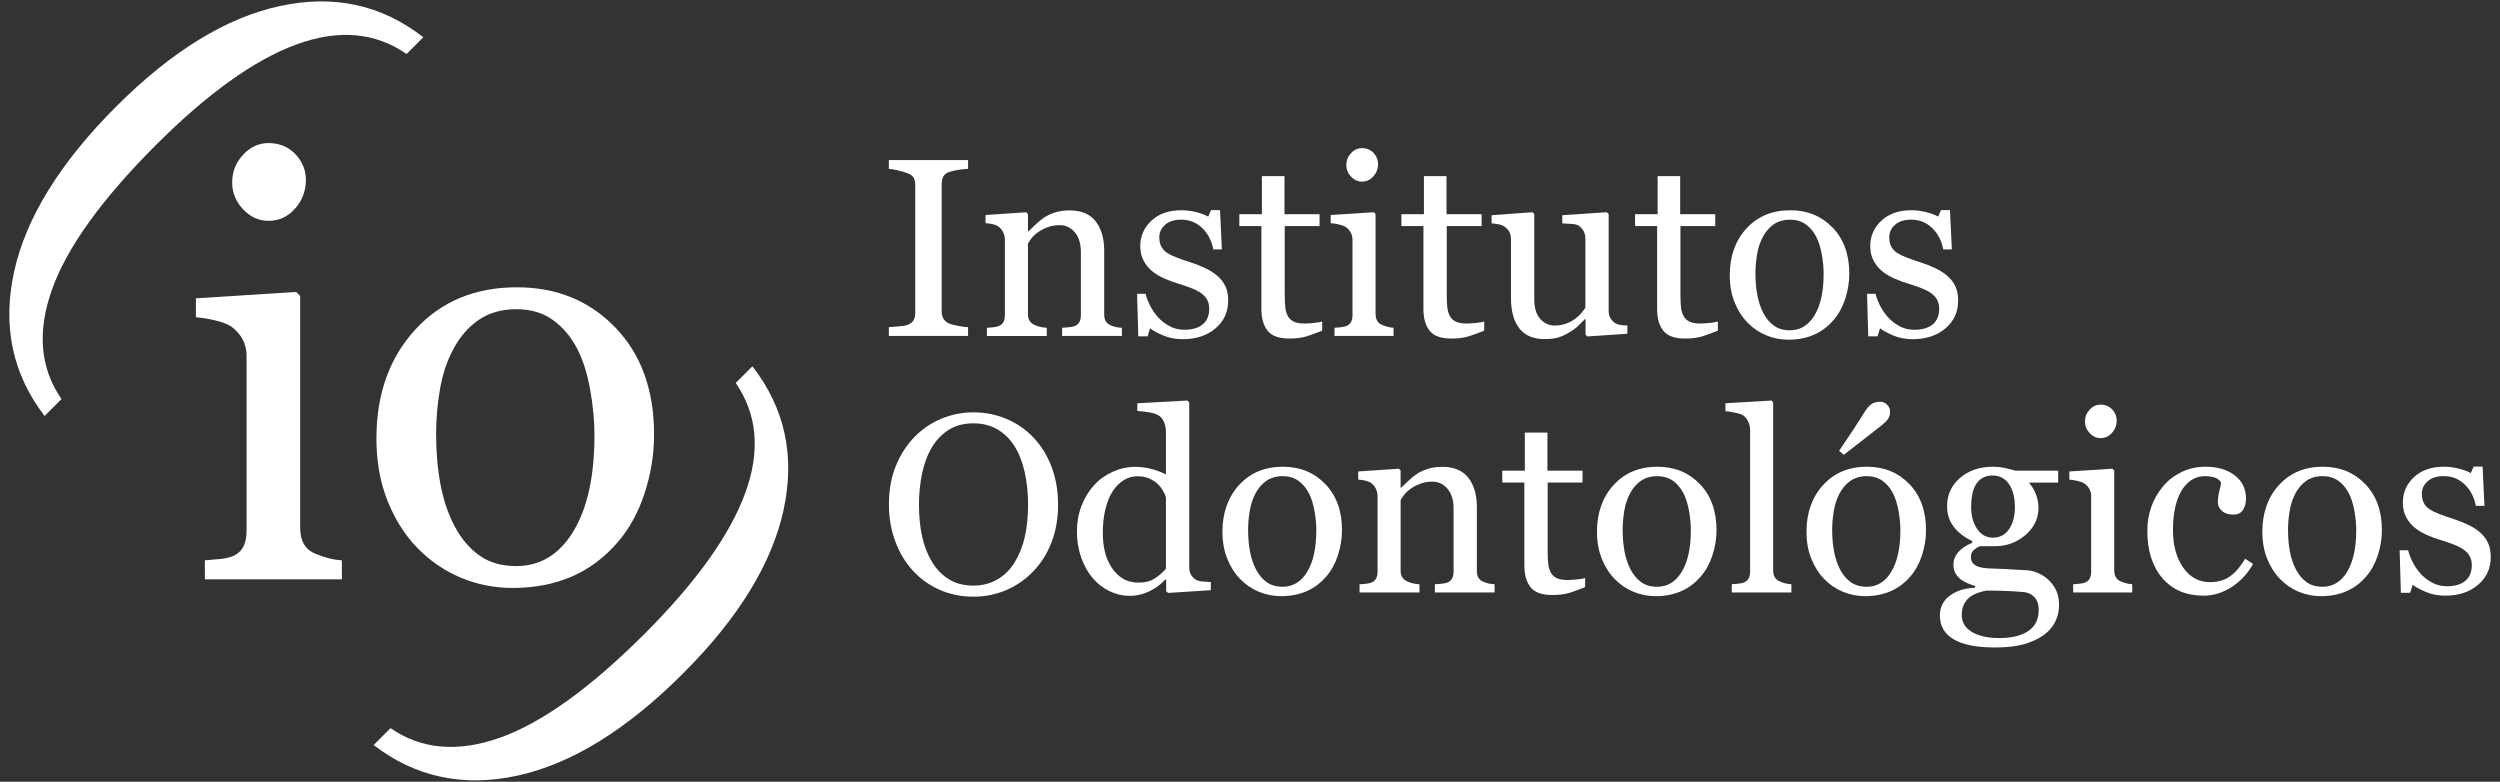 <?xml version="1.0" encoding="utf-8"?>
<!-- Generator: Adobe Illustrator 17.0.0, SVG Export Plug-In . SVG Version: 6.00 Build 0)  -->
<!DOCTYPE svg PUBLIC "-//W3C//DTD SVG 1.1//EN" "http://www.w3.org/Graphics/SVG/1.1/DTD/svg11.dtd">
<svg version="1.1" id="Capa_1" xmlns="http://www.w3.org/2000/svg" xmlns:xlink="http://www.w3.org/1999/xlink" x="0px" y="0px"
	 width="175.887px" height="55px" viewBox="0 0 175.887 55" enable-background="new 0 0 175.887 55" xml:space="preserve">
<rect x="0" y="0" width="175.887" height="55" fill="#333333" stroke="none"/>
<title>Logo-white</title>
<desc>Created with Sketch.</desc>
<g>
	<defs>
		<path id="SVGID_1_" d="M-441.415-1804.684h-9.718v-1.348c0.312-0.027,0.634-0.055,0.969-0.082
			c0.333-0.027,0.622-0.082,0.868-0.161c0.381-0.122,0.662-0.338,0.847-0.644c0.183-0.302,0.276-0.701,0.276-1.19v-12.401
			c0-0.437-0.099-0.832-0.295-1.193c-0.198-0.361-0.474-0.661-0.828-0.909c-0.259-0.16-0.632-0.3-1.123-0.416
			c-0.489-0.114-0.938-0.184-1.347-0.213v-1.346l7.107-0.448l0.285,0.285v16.397c0,0.475,0.091,0.867,0.272,1.182
			c0.185,0.312,0.472,0.54,0.864,0.692c0.297,0.124,0.586,0.222,0.872,0.297c0.284,0.074,0.601,0.125,0.952,0.152V-1804.684z
			 M-443.967-1832.967c0,0.772-0.255,1.45-0.765,2.026c-0.51,0.578-1.14,0.869-1.89,0.869c-0.693,0-1.294-0.277-1.806-0.825
			c-0.51-0.551-0.767-1.182-0.767-1.889c0-0.745,0.257-1.399,0.767-1.958c0.512-0.555,1.113-0.834,1.806-0.834
			c0.778,0,1.414,0.262,1.911,0.785C-444.214-1834.271-443.967-1833.661-443.967-1832.967z"/>
	</defs>
	<clipPath id="SVGID_2_">
		<use xlink:href="#SVGID_1_"  overflow="visible"/>
	</clipPath>
	<g clip-path="url(#SVGID_2_)">
		<defs>
			<rect id="SVGID_3_" x="-565" y="-1857.61" width="1440" height="3809"/>
		</defs>
		<clipPath id="SVGID_4_">
			<use xlink:href="#SVGID_3_"  overflow="visible"/>
		</clipPath>
		<rect x="-456.766" y="-1840.578" clip-path="url(#SVGID_4_)" fill="#FEFEFE" width="20.352" height="40.894"/>
	</g>
</g>
<g>
	<defs>
		<path id="SVGID_5_" d="M-419.277-1814.942c0,1.412-0.225,2.802-0.674,4.17c-0.453,1.366-1.091,2.526-1.922,3.476
			c-0.942,1.087-2.031,1.897-3.272,2.425c-1.241,0.532-2.63,0.794-4.17,0.794c-1.281,0-2.501-0.24-3.66-0.722
			c-1.155-0.481-2.185-1.188-3.087-2.108c-0.885-0.912-1.591-2.022-2.115-3.338c-0.523-1.309-0.788-2.782-0.788-4.413
			c0-3.14,0.917-5.711,2.752-7.709c1.831-1.998,4.235-2.999,7.204-2.999c2.819,0,5.148,0.95,6.981,2.845
			C-420.195-1820.621-419.277-1818.097-419.277-1814.942 M-423.504-1814.9c0-1.019-0.105-2.098-0.308-3.233
			s-0.512-2.098-0.919-2.889c-0.438-0.84-1.009-1.517-1.719-2.028c-0.71-0.509-1.574-0.762-2.6-0.762
			c-1.049,0-1.945,0.257-2.689,0.775c-0.742,0.513-1.347,1.22-1.81,2.119c-0.436,0.831-0.744,1.775-0.921,2.834
			c-0.177,1.062-0.265,2.087-0.265,3.079c0,1.308,0.105,2.515,0.316,3.621c0.211,1.11,0.55,2.096,1.011,2.967
			c0.466,0.87,1.049,1.553,1.751,2.047c0.702,0.5,1.572,0.747,2.607,0.747c1.703,0,3.057-0.821,4.052-2.467
			C-424.003-1809.734-423.504-1812.009-423.504-1814.9"/>
	</defs>
	<clipPath id="SVGID_6_">
		<use xlink:href="#SVGID_5_"  overflow="visible"/>
	</clipPath>
	<g clip-path="url(#SVGID_6_)">
		<defs>
			<rect id="SVGID_7_" x="-565" y="-1857.61" width="1440" height="3809"/>
		</defs>
		<clipPath id="SVGID_8_">
			<use xlink:href="#SVGID_7_"  overflow="visible"/>
		</clipPath>
		<rect x="-443.964" y="-1830.365" clip-path="url(#SVGID_8_)" fill="#FEFEFE" width="29.687" height="31.289"/>
	</g>
</g>
<g>
	<defs>
		<path id="SVGID_9_" d="M-412.306-1819.77c2.299,2.953,3.038,6.329,2.217,10.145c-0.824,3.809-3.199,7.677-7.129,11.598
			c-3.991,3.989-7.906,6.403-11.737,7.239c-3.829,0.834-7.234,0.118-10.207-2.163l1.197-1.196c2.187,1.505,4.77,1.733,7.754,0.677
			s6.402-3.509,10.253-7.352c3.668-3.662,6.047-6.983,7.139-9.961c1.092-2.974,0.87-5.574-0.67-7.806L-412.306-1819.77z"/>
	</defs>
	<clipPath id="SVGID_10_">
		<use xlink:href="#SVGID_9_"  overflow="visible"/>
	</clipPath>
	<g clip-path="url(#SVGID_10_)">
		<defs>
			<rect id="SVGID_11_" x="-565" y="-1857.61" width="1440" height="3809"/>
		</defs>
		<clipPath id="SVGID_12_">
			<use xlink:href="#SVGID_11_"  overflow="visible"/>
		</clipPath>
		<rect x="-444.163" y="-1824.77" clip-path="url(#SVGID_12_)" fill="#FEFEFE" width="39.397" height="39.319"/>
	</g>
</g>
<g>
	<defs>
		<path id="SVGID_13_" d="M-457.416-1838.169c3.928-3.923,7.801-6.297,11.617-7.114c3.816-0.825,7.204-0.087,10.158,2.212
			l-1.184,1.182c-2.234-1.539-4.84-1.762-7.818-0.673c-2.979,1.093-6.303,3.469-9.971,7.129c-3.848,3.849-6.305,7.26-7.362,10.24
			c-1.06,2.978-0.834,5.561,0.678,7.739l-1.199,1.199c-2.282-2.969-3.001-6.367-2.166-10.195
			C-463.826-1830.274-461.409-1834.18-457.416-1838.169"/>
	</defs>
	<clipPath id="SVGID_14_">
		<use xlink:href="#SVGID_13_"  overflow="visible"/>
	</clipPath>
	<g clip-path="url(#SVGID_14_)">
		<defs>
			<rect id="SVGID_15_" x="-565" y="-1857.61" width="1440" height="3809"/>
		</defs>
		<clipPath id="SVGID_16_">
			<use xlink:href="#SVGID_15_"  overflow="visible"/>
		</clipPath>
		<rect x="-470" y="-1850.61" clip-path="url(#SVGID_16_)" fill="#FEFEFE" width="39.359" height="39.356"/>
	</g>
</g>
<g>
	<defs>
		<path id="SVGID_17_" d="M-397.012-1821.92h-5.618v-0.623c0.16-0.011,0.388-0.031,0.687-0.051c0.299-0.025,0.51-0.061,0.632-0.106
			c0.194-0.076,0.335-0.181,0.422-0.312c0.088-0.133,0.131-0.314,0.131-0.547v-9.026c0-0.205-0.03-0.376-0.097-0.515
			c-0.063-0.137-0.215-0.253-0.457-0.344c-0.175-0.072-0.396-0.139-0.662-0.199c-0.268-0.061-0.485-0.099-0.657-0.11v-0.623h5.618
			v0.623c-0.181,0.006-0.398,0.028-0.651,0.068c-0.251,0.036-0.472,0.086-0.659,0.144c-0.223,0.068-0.373,0.182-0.449,0.34
			c-0.076,0.158-0.114,0.335-0.114,0.528v9.015c0,0.196,0.044,0.365,0.128,0.513c0.086,0.152,0.23,0.268,0.436,0.357
			c0.122,0.046,0.324,0.099,0.601,0.154c0.278,0.055,0.514,0.086,0.708,0.091V-1821.92z"/>
	</defs>
	<clipPath id="SVGID_18_">
		<use xlink:href="#SVGID_17_"  overflow="visible"/>
	</clipPath>
	<g clip-path="url(#SVGID_18_)">
		<defs>
			<rect id="SVGID_19_" x="-565" y="-1857.61" width="1440" height="3809"/>
		</defs>
		<clipPath id="SVGID_20_">
			<use xlink:href="#SVGID_19_"  overflow="visible"/>
		</clipPath>
		<rect x="-407.631" y="-1839.378" clip-path="url(#SVGID_20_)" fill="#FEFEFE" width="15.618" height="22.458"/>
	</g>
</g>
<g>
	<defs>
		<path id="SVGID_21_" d="M-386.102-1821.92h-4.238v-0.58c0.135-0.011,0.284-0.023,0.445-0.034c0.16-0.011,0.295-0.036,0.4-0.07
			c0.164-0.053,0.285-0.146,0.365-0.277c0.078-0.131,0.118-0.302,0.118-0.513v-4.451c0-0.614-0.145-1.087-0.436-1.422
			c-0.291-0.335-0.645-0.502-1.062-0.502c-0.31,0-0.596,0.049-0.855,0.146c-0.259,0.097-0.487,0.215-0.687,0.355
			c-0.194,0.135-0.348,0.279-0.464,0.433c-0.114,0.156-0.198,0.281-0.249,0.374v4.978c0,0.198,0.04,0.363,0.122,0.492
			c0.082,0.127,0.206,0.228,0.369,0.298c0.124,0.057,0.257,0.101,0.4,0.131c0.145,0.031,0.293,0.049,0.445,0.061v0.58h-4.246v-0.58
			c0.135-0.011,0.274-0.023,0.417-0.034c0.145-0.011,0.268-0.036,0.373-0.07c0.166-0.053,0.287-0.146,0.365-0.277
			c0.08-0.131,0.12-0.302,0.12-0.511v-5.341c0-0.198-0.044-0.382-0.128-0.547c-0.086-0.167-0.206-0.302-0.358-0.409
			c-0.11-0.07-0.242-0.12-0.394-0.154c-0.152-0.032-0.318-0.053-0.493-0.065v-0.58l2.883-0.192l0.124,0.122v1.22h0.044
			c0.141-0.141,0.316-0.308,0.527-0.506c0.211-0.194,0.411-0.354,0.598-0.479c0.217-0.139,0.474-0.256,0.775-0.35
			c0.299-0.093,0.636-0.141,1.011-0.141c0.832,0,1.448,0.258,1.85,0.775c0.402,0.519,0.601,1.209,0.601,2.068v4.506
			c0,0.203,0.036,0.369,0.107,0.494c0.07,0.127,0.19,0.222,0.36,0.295c0.141,0.059,0.263,0.099,0.365,0.122
			c0.103,0.025,0.244,0.042,0.426,0.053V-1821.92z"/>
	</defs>
	<clipPath id="SVGID_22_">
		<use xlink:href="#SVGID_21_"  overflow="visible"/>
	</clipPath>
	<g clip-path="url(#SVGID_22_)">
		<defs>
			<rect id="SVGID_23_" x="-565" y="-1857.61" width="1440" height="3809"/>
		</defs>
		<clipPath id="SVGID_24_">
			<use xlink:href="#SVGID_23_"  overflow="visible"/>
		</clipPath>
		<rect x="-400.773" y="-1835.812" clip-path="url(#SVGID_24_)" fill="#FEFEFE" width="19.67" height="18.893"/>
	</g>
</g>
<g>
	<defs>
		<path id="SVGID_25_" d="M-379.317-1826.161c0.24,0.211,0.426,0.454,0.554,0.73c0.129,0.274,0.194,0.612,0.194,1.009
			c0,0.802-0.301,1.458-0.902,1.965c-0.599,0.511-1.378,0.766-2.333,0.766c-0.504,0-0.969-0.091-1.393-0.274
			c-0.424-0.181-0.729-0.348-0.91-0.5l-0.175,0.57h-0.66l-0.088-3.011h0.605c0.048,0.228,0.148,0.496,0.301,0.802
			c0.152,0.304,0.335,0.582,0.554,0.829c0.228,0.257,0.502,0.475,0.82,0.65c0.32,0.177,0.679,0.266,1.077,0.266
			c0.563,0,0.997-0.127,1.302-0.384c0.305-0.257,0.457-0.623,0.457-1.1c0-0.245-0.048-0.458-0.145-0.637
			c-0.097-0.179-0.24-0.335-0.426-0.469c-0.194-0.135-0.43-0.257-0.712-0.365c-0.282-0.106-0.596-0.215-0.94-0.321
			c-0.276-0.082-0.582-0.194-0.919-0.336c-0.337-0.144-0.626-0.312-0.866-0.505c-0.259-0.203-0.47-0.456-0.634-0.755
			c-0.164-0.298-0.246-0.65-0.246-1.053c0-0.709,0.263-1.309,0.792-1.8c0.527-0.492,1.233-0.738,2.118-0.738
			c0.339,0,0.687,0.044,1.041,0.131s0.643,0.194,0.866,0.315l0.202-0.456h0.634l0.131,2.784h-0.607
			c-0.122-0.623-0.388-1.131-0.796-1.522c-0.405-0.39-0.904-0.587-1.488-0.587c-0.482,0-0.858,0.122-1.134,0.365
			c-0.276,0.241-0.413,0.532-0.413,0.874c0,0.262,0.046,0.483,0.135,0.658c0.091,0.177,0.228,0.325,0.409,0.449
			c0.177,0.116,0.398,0.226,0.664,0.331c0.266,0.101,0.596,0.217,0.988,0.344c0.388,0.125,0.754,0.268,1.096,0.432
			C-379.823-1826.539-379.539-1826.358-379.317-1826.161"/>
	</defs>
	<clipPath id="SVGID_26_">
		<use xlink:href="#SVGID_25_"  overflow="visible"/>
	</clipPath>
	<g clip-path="url(#SVGID_26_)">
		<defs>
			<rect id="SVGID_27_" x="-565" y="-1857.61" width="1440" height="3809"/>
		</defs>
		<clipPath id="SVGID_28_">
			<use xlink:href="#SVGID_27_"  overflow="visible"/>
		</clipPath>
		<rect x="-390.03" y="-1835.83" clip-path="url(#SVGID_28_)" fill="#FEFEFE" width="16.461" height="19.14"/>
	</g>
</g>
<g>
	<defs>
		<path id="SVGID_29_" d="M-371.905-1822.296c-0.381,0.158-0.742,0.291-1.081,0.399c-0.341,0.108-0.756,0.162-1.249,0.162
			c-0.727,0-1.239-0.182-1.534-0.547c-0.297-0.367-0.443-0.884-0.443-1.551v-5.865h-1.564v-0.842h1.599v-2.695h1.601v2.695h2.488
			v0.842h-2.47v4.837c0,0.365,0.013,0.667,0.04,0.91s0.089,0.454,0.188,0.637c0.093,0.169,0.234,0.298,0.423,0.386
			c0.187,0.087,0.44,0.131,0.756,0.131c0.147,0,0.362-0.013,0.647-0.038c0.284-0.027,0.483-0.061,0.601-0.103V-1822.296z"/>
	</defs>
	<clipPath id="SVGID_30_">
		<use xlink:href="#SVGID_29_"  overflow="visible"/>
	</clipPath>
	<g clip-path="url(#SVGID_30_)">
		<defs>
			<rect id="SVGID_31_" x="-565" y="-1857.61" width="1440" height="3809"/>
		</defs>
		<clipPath id="SVGID_32_">
			<use xlink:href="#SVGID_31_"  overflow="visible"/>
		</clipPath>
		<rect x="-382.777" y="-1838.236" clip-path="url(#SVGID_32_)" fill="#FEFEFE" width="15.871" height="21.501"/>
	</g>
</g>
<g>
	<defs>
		<path id="SVGID_33_" d="M-366.841-1821.92h-4.185v-0.578c0.135-0.011,0.274-0.025,0.417-0.036c0.145-0.011,0.268-0.036,0.373-0.07
			c0.166-0.051,0.287-0.145,0.365-0.278c0.08-0.131,0.12-0.302,0.12-0.511v-5.341c0-0.186-0.044-0.357-0.128-0.513
			c-0.086-0.154-0.204-0.285-0.358-0.39c-0.11-0.068-0.272-0.131-0.482-0.181c-0.211-0.047-0.405-0.08-0.58-0.091v-0.58l3.058-0.192
			l0.124,0.122v7.059c0,0.205,0.038,0.373,0.118,0.509c0.078,0.135,0.202,0.234,0.371,0.298c0.128,0.051,0.253,0.095,0.375,0.125
			c0.122,0.034,0.259,0.057,0.411,0.068V-1821.92z M-367.941-1834.095c0,0.333-0.11,0.623-0.329,0.872
			c-0.221,0.249-0.491,0.373-0.813,0.373c-0.299,0-0.56-0.118-0.778-0.354c-0.221-0.238-0.329-0.509-0.329-0.813
			c0-0.321,0.108-0.602,0.329-0.842c0.219-0.24,0.48-0.361,0.778-0.361c0.333,0,0.607,0.114,0.822,0.338
			C-368.047-1834.656-367.941-1834.394-367.941-1834.095z"/>
	</defs>
	<clipPath id="SVGID_34_">
		<use xlink:href="#SVGID_33_"  overflow="visible"/>
	</clipPath>
	<g clip-path="url(#SVGID_34_)">
		<defs>
			<rect id="SVGID_35_" x="-565" y="-1857.61" width="1440" height="3809"/>
		</defs>
		<clipPath id="SVGID_36_">
			<use xlink:href="#SVGID_35_"  overflow="visible"/>
		</clipPath>
		<rect x="-376.298" y="-1840.221" clip-path="url(#SVGID_36_)" fill="#FEFEFE" width="14.457" height="23.3"/>
	</g>
</g>
<g>
	<defs>
		<path id="SVGID_37_" d="M-360.415-1822.296c-0.381,0.158-0.742,0.291-1.081,0.399c-0.341,0.108-0.756,0.162-1.249,0.162
			c-0.727,0-1.239-0.182-1.534-0.547c-0.297-0.367-0.443-0.884-0.443-1.551v-5.865h-1.564v-0.842h1.599v-2.695h1.601v2.695h2.487
			v0.842h-2.47v4.837c0,0.365,0.013,0.667,0.04,0.91c0.027,0.243,0.09,0.454,0.188,0.637c0.093,0.169,0.234,0.298,0.423,0.386
			c0.187,0.087,0.44,0.131,0.756,0.131c0.147,0,0.362-0.013,0.647-0.038c0.284-0.027,0.483-0.061,0.601-0.103V-1822.296z"/>
	</defs>
	<clipPath id="SVGID_38_">
		<use xlink:href="#SVGID_37_"  overflow="visible"/>
	</clipPath>
	<g clip-path="url(#SVGID_38_)">
		<defs>
			<rect id="SVGID_39_" x="-565" y="-1857.61" width="1440" height="3809"/>
		</defs>
		<clipPath id="SVGID_40_">
			<use xlink:href="#SVGID_39_"  overflow="visible"/>
		</clipPath>
		<rect x="-371.287" y="-1838.236" clip-path="url(#SVGID_40_)" fill="#FEFEFE" width="15.871" height="21.501"/>
	</g>
</g>
<g>
	<defs>
		<path id="SVGID_41_" d="M-350.262-1822.077l-2.83,0.194l-0.133-0.124v-1.099h-0.051c-0.141,0.146-0.299,0.304-0.474,0.471
			c-0.175,0.165-0.379,0.317-0.605,0.45c-0.265,0.158-0.518,0.279-0.765,0.361c-0.246,0.082-0.594,0.122-1.045,0.122
			c-0.765,0-1.349-0.249-1.749-0.749c-0.402-0.5-0.601-1.226-0.601-2.18v-4.14c0-0.209-0.04-0.388-0.12-0.53
			c-0.08-0.143-0.196-0.266-0.348-0.373c-0.109-0.068-0.24-0.122-0.4-0.152c-0.158-0.034-0.327-0.053-0.504-0.067v-0.58l2.893-0.209
			l0.131,0.122v6.014c0,0.625,0.141,1.097,0.423,1.412c0.282,0.317,0.618,0.475,1.011,0.475c0.324,0,0.609-0.049,0.862-0.15
			c0.251-0.099,0.462-0.215,0.632-0.35c0.158-0.124,0.299-0.253,0.419-0.39c0.12-0.139,0.211-0.264,0.276-0.382v-4.902
			c0-0.192-0.04-0.363-0.122-0.511c-0.084-0.15-0.198-0.278-0.344-0.382c-0.105-0.072-0.261-0.114-0.47-0.127
			c-0.207-0.015-0.442-0.027-0.699-0.04v-0.58l3.156-0.209l0.133,0.122v6.865c0,0.2,0.04,0.371,0.122,0.509
			c0.082,0.141,0.196,0.26,0.343,0.359c0.107,0.067,0.232,0.106,0.379,0.127c0.147,0.021,0.308,0.034,0.483,0.04V-1822.077z"/>
	</defs>
	<clipPath id="SVGID_42_">
		<use xlink:href="#SVGID_41_"  overflow="visible"/>
	</clipPath>
	<g clip-path="url(#SVGID_42_)">
		<defs>
			<rect id="SVGID_43_" x="-565" y="-1857.61" width="1440" height="3809"/>
		</defs>
		<clipPath id="SVGID_44_">
			<use xlink:href="#SVGID_43_"  overflow="visible"/>
		</clipPath>
		<rect x="-364.888" y="-1835.679" clip-path="url(#SVGID_44_)" fill="#FEFEFE" width="19.627" height="18.978"/>
	</g>
</g>
<g>
	<defs>
		<path id="SVGID_45_" d="M-343.844-1822.296c-0.381,0.158-0.742,0.291-1.081,0.399c-0.341,0.108-0.756,0.162-1.249,0.162
			c-0.727,0-1.239-0.182-1.534-0.547c-0.297-0.367-0.444-0.884-0.444-1.551v-5.865h-1.564v-0.842h1.599v-2.695h1.601v2.695h2.487
			v0.842h-2.47v4.837c0,0.365,0.013,0.667,0.04,0.91c0.027,0.243,0.089,0.454,0.188,0.637c0.093,0.169,0.234,0.298,0.423,0.386
			c0.186,0.087,0.44,0.131,0.756,0.131c0.147,0,0.362-0.013,0.647-0.038c0.284-0.027,0.483-0.061,0.601-0.103V-1822.296z"/>
	</defs>
	<clipPath id="SVGID_46_">
		<use xlink:href="#SVGID_45_"  overflow="visible"/>
	</clipPath>
	<g clip-path="url(#SVGID_46_)">
		<defs>
			<rect id="SVGID_47_" x="-565" y="-1857.61" width="1440" height="3809"/>
		</defs>
		<clipPath id="SVGID_48_">
			<use xlink:href="#SVGID_47_"  overflow="visible"/>
		</clipPath>
		<rect x="-354.715" y="-1838.236" clip-path="url(#SVGID_48_)" fill="#FEFEFE" width="15.871" height="21.501"/>
	</g>
</g>
<g>
	<defs>
		<path id="SVGID_49_" d="M-334.526-1826.336c0,0.61-0.097,1.207-0.289,1.796c-0.194,0.587-0.47,1.087-0.828,1.498
			c-0.405,0.468-0.874,0.813-1.408,1.042c-0.533,0.23-1.132,0.344-1.795,0.344c-0.552,0-1.077-0.105-1.576-0.312
			c-0.499-0.207-0.942-0.509-1.328-0.908c-0.383-0.393-0.685-0.87-0.91-1.435c-0.226-0.564-0.341-1.199-0.341-1.901
			c0-1.351,0.396-2.458,1.184-3.318c0.79-0.861,1.823-1.291,3.102-1.291c1.216,0,2.217,0.409,3.005,1.224
			C-334.92-1828.78-334.526-1827.694-334.526-1826.336 M-336.345-1826.318c0-0.437-0.044-0.903-0.131-1.389
			c-0.089-0.49-0.221-0.905-0.396-1.245c-0.188-0.361-0.436-0.652-0.74-0.872c-0.306-0.22-0.678-0.331-1.119-0.331
			c-0.453,0-0.837,0.112-1.157,0.334c-0.322,0.222-0.581,0.528-0.78,0.914c-0.188,0.355-0.32,0.764-0.396,1.218
			c-0.078,0.458-0.116,0.901-0.116,1.329c0,0.559,0.046,1.079,0.137,1.557c0.091,0.477,0.238,0.903,0.436,1.277
			c0.2,0.374,0.451,0.669,0.754,0.884c0.303,0.213,0.677,0.319,1.123,0.319c0.735,0,1.315-0.354,1.743-1.062
			C-336.559-1824.093-336.345-1825.072-336.345-1826.318"/>
	</defs>
	<clipPath id="SVGID_50_">
		<use xlink:href="#SVGID_49_"  overflow="visible"/>
	</clipPath>
	<g clip-path="url(#SVGID_50_)">
		<defs>
			<rect id="SVGID_51_" x="-565" y="-1857.61" width="1440" height="3809"/>
		</defs>
		<clipPath id="SVGID_52_">
			<use xlink:href="#SVGID_51_"  overflow="visible"/>
		</clipPath>
		<rect x="-348.001" y="-1835.821" clip-path="url(#SVGID_52_)" fill="#FEFEFE" width="18.475" height="19.165"/>
	</g>
</g>
<g>
	<defs>
		<path id="SVGID_53_" d="M-327.555-1826.161c0.24,0.211,0.426,0.454,0.554,0.73c0.129,0.274,0.194,0.612,0.194,1.009
			c0,0.802-0.301,1.458-0.902,1.965c-0.599,0.511-1.378,0.766-2.333,0.766c-0.504,0-0.969-0.091-1.393-0.274
			c-0.424-0.181-0.729-0.348-0.91-0.5l-0.175,0.57h-0.661l-0.087-3.011h0.605c0.048,0.228,0.148,0.496,0.301,0.802
			c0.152,0.304,0.335,0.582,0.554,0.829c0.228,0.257,0.502,0.475,0.82,0.65c0.32,0.177,0.68,0.266,1.077,0.266
			c0.563,0,0.997-0.127,1.302-0.384c0.305-0.257,0.457-0.623,0.457-1.1c0-0.245-0.048-0.458-0.145-0.637
			c-0.097-0.179-0.24-0.335-0.426-0.469c-0.194-0.135-0.43-0.257-0.712-0.365c-0.282-0.106-0.596-0.215-0.94-0.321
			c-0.276-0.082-0.582-0.194-0.919-0.336c-0.337-0.144-0.626-0.312-0.866-0.505c-0.259-0.203-0.47-0.456-0.634-0.755
			c-0.164-0.298-0.245-0.65-0.245-1.053c0-0.709,0.263-1.309,0.792-1.8c0.527-0.492,1.233-0.738,2.118-0.738
			c0.339,0,0.687,0.044,1.041,0.131s0.643,0.194,0.866,0.315l0.202-0.456h0.634l0.131,2.784h-0.607
			c-0.122-0.623-0.388-1.131-0.796-1.522c-0.405-0.39-0.904-0.587-1.488-0.587c-0.482,0-0.858,0.122-1.134,0.365
			c-0.276,0.241-0.413,0.532-0.413,0.874c0,0.262,0.046,0.483,0.135,0.658c0.091,0.177,0.228,0.325,0.409,0.449
			c0.177,0.116,0.398,0.226,0.664,0.331c0.266,0.101,0.596,0.217,0.988,0.344c0.388,0.125,0.754,0.268,1.096,0.432
			C-328.061-1826.539-327.778-1826.358-327.555-1826.161"/>
	</defs>
	<clipPath id="SVGID_54_">
		<use xlink:href="#SVGID_53_"  overflow="visible"/>
	</clipPath>
	<g clip-path="url(#SVGID_54_)">
		<defs>
			<rect id="SVGID_55_" x="-565" y="-1857.61" width="1440" height="3809"/>
		</defs>
		<clipPath id="SVGID_56_">
			<use xlink:href="#SVGID_55_"  overflow="visible"/>
		</clipPath>
		<rect x="-338.268" y="-1835.83" clip-path="url(#SVGID_56_)" fill="#FEFEFE" width="16.461" height="19.14"/>
	</g>
</g>
<g>
	<defs>
		<path id="SVGID_57_" d="M-392.389-1814.739c0.552,0.572,0.982,1.266,1.294,2.075c0.31,0.81,0.464,1.707,0.464,2.689
			c0,0.99-0.158,1.887-0.474,2.695s-0.756,1.496-1.319,2.064c-0.544,0.563-1.178,0.996-1.899,1.3s-1.488,0.456-2.303,0.456
			c-0.868,0-1.669-0.163-2.404-0.488c-0.737-0.325-1.368-0.775-1.894-1.355c-0.529-0.566-0.944-1.258-1.245-2.068
			c-0.303-0.81-0.453-1.676-0.453-2.604c0-1.011,0.158-1.914,0.476-2.706c0.316-0.793,0.752-1.481,1.309-2.058
			c0.55-0.574,1.19-1.015,1.92-1.319c0.729-0.302,1.492-0.456,2.29-0.456c0.826,0,1.606,0.156,2.339,0.466
			S-392.922-1815.302-392.389-1814.739 M-393.698-1805.909c0.329-0.532,0.567-1.137,0.716-1.807c0.15-0.675,0.226-1.425,0.226-2.258
			c0-0.853-0.084-1.638-0.251-2.351c-0.167-0.715-0.413-1.323-0.735-1.826c-0.322-0.498-0.727-0.886-1.212-1.163
			c-0.487-0.279-1.043-0.418-1.671-0.418c-0.702,0-1.302,0.161-1.793,0.485c-0.493,0.321-0.895,0.751-1.205,1.291
			c-0.293,0.513-0.512,1.118-0.655,1.807c-0.145,0.69-0.215,1.416-0.215,2.176c0,0.844,0.076,1.604,0.228,2.285
			c0.152,0.679,0.392,1.281,0.721,1.807c0.316,0.515,0.714,0.918,1.195,1.207c0.48,0.291,1.054,0.435,1.722,0.435
			c0.628,0,1.193-0.146,1.698-0.441C-394.426-1804.972-394.014-1805.383-393.698-1805.909"/>
	</defs>
	<clipPath id="SVGID_58_">
		<use xlink:href="#SVGID_57_"  overflow="visible"/>
	</clipPath>
	<g clip-path="url(#SVGID_58_)">
		<defs>
			<rect id="SVGID_59_" x="-565" y="-1857.61" width="1440" height="3809"/>
		</defs>
		<clipPath id="SVGID_60_">
			<use xlink:href="#SVGID_59_"  overflow="visible"/>
		</clipPath>
		<rect x="-407.621" y="-1821.515" clip-path="url(#SVGID_60_)" fill="#FEFEFE" width="21.99" height="23.055"/>
	</g>
</g>
<g>
	<defs>
		<path id="SVGID_61_" d="M-379.8-1803.915l-3.032,0.192l-0.133-0.122v-0.808l-0.069-0.019c-0.305,0.34-0.681,0.62-1.129,0.834
			c-0.447,0.217-0.91,0.325-1.384,0.325c-0.491,0-0.967-0.11-1.426-0.329c-0.461-0.219-0.86-0.526-1.199-0.926
			c-0.344-0.405-0.619-0.889-0.82-1.458c-0.202-0.568-0.303-1.193-0.303-1.878c0-0.627,0.108-1.222,0.324-1.783
			c0.217-0.563,0.516-1.053,0.896-1.475c0.356-0.391,0.794-0.705,1.311-0.939c0.52-0.234,1.047-0.352,1.585-0.352
			c0.403,0,0.801,0.049,1.19,0.152c0.388,0.104,0.725,0.234,1.005,0.391v-3.018c0-0.245-0.04-0.469-0.122-0.671
			c-0.084-0.203-0.198-0.357-0.344-0.462c-0.164-0.112-0.384-0.192-0.662-0.241c-0.28-0.051-0.579-0.087-0.902-0.112v-0.544
			l3.551-0.194l0.133,0.133v11.666c0,0.207,0.038,0.382,0.118,0.525c0.08,0.143,0.194,0.264,0.346,0.363
			c0.112,0.07,0.272,0.114,0.483,0.133c0.211,0.015,0.405,0.028,0.581,0.034V-1803.915z M-382.982-1805.434v-5.067
			c-0.046-0.152-0.122-0.316-0.228-0.49c-0.105-0.177-0.236-0.338-0.394-0.485c-0.171-0.144-0.369-0.266-0.598-0.363
			s-0.493-0.144-0.797-0.144c-0.352,0-0.676,0.091-0.971,0.272c-0.295,0.181-0.556,0.443-0.784,0.781
			c-0.217,0.327-0.388,0.745-0.514,1.252c-0.126,0.504-0.188,1.064-0.188,1.678c0,0.492,0.046,0.941,0.141,1.34
			c0.093,0.401,0.251,0.775,0.474,1.12c0.204,0.327,0.466,0.591,0.784,0.791c0.32,0.199,0.698,0.298,1.136,0.298
			c0.468,0,0.856-0.103,1.163-0.308C-383.452-1804.965-383.191-1805.189-382.982-1805.434z"/>
	</defs>
	<clipPath id="SVGID_62_">
		<use xlink:href="#SVGID_61_"  overflow="visible"/>
	</clipPath>
	<g clip-path="url(#SVGID_62_)">
		<defs>
			<rect id="SVGID_63_" x="-565" y="-1857.61" width="1440" height="3809"/>
		</defs>
		<clipPath id="SVGID_64_">
			<use xlink:href="#SVGID_63_"  overflow="visible"/>
		</clipPath>
		<rect x="-394.293" y="-1822.349" clip-path="url(#SVGID_64_)" fill="#FEFEFE" width="19.493" height="23.836"/>
	</g>
</g>
<g>
	<defs>
		<path id="SVGID_65_" d="M-370.499-1808.174c0,0.61-0.097,1.207-0.289,1.796c-0.194,0.587-0.47,1.087-0.828,1.498
			c-0.405,0.468-0.874,0.813-1.408,1.042c-0.533,0.23-1.132,0.344-1.795,0.344c-0.552,0-1.077-0.104-1.576-0.312
			c-0.499-0.207-0.942-0.509-1.328-0.908c-0.383-0.393-0.685-0.87-0.91-1.435c-0.226-0.564-0.341-1.199-0.341-1.901
			c0-1.351,0.396-2.458,1.184-3.318c0.79-0.861,1.823-1.291,3.102-1.291c1.216,0,2.217,0.409,3.005,1.224
			C-370.893-1810.618-370.499-1809.533-370.499-1808.174 M-372.319-1808.157c0-0.437-0.044-0.903-0.131-1.389
			c-0.089-0.49-0.221-0.905-0.396-1.245c-0.188-0.361-0.436-0.652-0.74-0.872c-0.306-0.22-0.678-0.331-1.119-0.331
			c-0.453,0-0.837,0.112-1.157,0.334c-0.322,0.222-0.58,0.528-0.78,0.914c-0.188,0.355-0.32,0.764-0.396,1.218
			c-0.078,0.458-0.116,0.901-0.116,1.329c0,0.559,0.046,1.079,0.137,1.557c0.091,0.477,0.238,0.903,0.436,1.277
			c0.2,0.374,0.451,0.669,0.754,0.884c0.303,0.213,0.678,0.319,1.123,0.319c0.735,0,1.315-0.354,1.743-1.062
			C-372.532-1805.931-372.319-1806.91-372.319-1808.157"/>
	</defs>
	<clipPath id="SVGID_66_">
		<use xlink:href="#SVGID_65_"  overflow="visible"/>
	</clipPath>
	<g clip-path="url(#SVGID_66_)">
		<defs>
			<rect id="SVGID_67_" x="-565" y="-1857.61" width="1440" height="3809"/>
		</defs>
		<clipPath id="SVGID_68_">
			<use xlink:href="#SVGID_67_"  overflow="visible"/>
		</clipPath>
		<rect x="-383.974" y="-1817.659" clip-path="url(#SVGID_68_)" fill="#FEFEFE" width="18.475" height="19.165"/>
	</g>
</g>
<g>
	<defs>
		<path id="SVGID_69_" d="M-359.677-1803.758h-4.238v-0.58c0.135-0.011,0.284-0.023,0.445-0.034c0.16-0.011,0.295-0.036,0.4-0.07
			c0.164-0.053,0.285-0.146,0.365-0.277c0.078-0.131,0.118-0.302,0.118-0.513v-4.451c0-0.614-0.145-1.087-0.436-1.422
			c-0.291-0.335-0.645-0.502-1.062-0.502c-0.31,0-0.596,0.049-0.854,0.146c-0.259,0.097-0.487,0.215-0.687,0.355
			c-0.194,0.135-0.348,0.279-0.464,0.433c-0.114,0.156-0.198,0.281-0.249,0.374v4.978c0,0.198,0.04,0.363,0.122,0.492
			c0.082,0.127,0.206,0.228,0.369,0.298c0.124,0.057,0.257,0.101,0.4,0.131c0.145,0.031,0.293,0.049,0.445,0.061v0.58h-4.246v-0.58
			c0.135-0.011,0.274-0.023,0.417-0.034c0.145-0.011,0.268-0.036,0.373-0.07c0.166-0.053,0.287-0.146,0.365-0.277
			c0.08-0.131,0.12-0.302,0.12-0.511v-5.341c0-0.198-0.044-0.382-0.128-0.547c-0.086-0.167-0.206-0.302-0.358-0.409
			c-0.11-0.07-0.242-0.12-0.394-0.154c-0.152-0.032-0.318-0.053-0.493-0.065v-0.58l2.883-0.192l0.124,0.122v1.22h0.044
			c0.141-0.141,0.316-0.308,0.527-0.506c0.211-0.194,0.411-0.354,0.598-0.479c0.217-0.139,0.474-0.257,0.775-0.35
			c0.299-0.093,0.636-0.141,1.011-0.141c0.832,0,1.448,0.258,1.85,0.775c0.402,0.519,0.601,1.209,0.601,2.068v4.506
			c0,0.203,0.036,0.369,0.107,0.494c0.07,0.127,0.19,0.222,0.36,0.295c0.141,0.059,0.263,0.099,0.365,0.122
			c0.103,0.025,0.244,0.042,0.426,0.053V-1803.758z"/>
	</defs>
	<clipPath id="SVGID_70_">
		<use xlink:href="#SVGID_69_"  overflow="visible"/>
	</clipPath>
	<g clip-path="url(#SVGID_70_)">
		<defs>
			<rect id="SVGID_71_" x="-565" y="-1857.61" width="1440" height="3809"/>
		</defs>
		<clipPath id="SVGID_72_">
			<use xlink:href="#SVGID_71_"  overflow="visible"/>
		</clipPath>
		<rect x="-374.347" y="-1817.651" clip-path="url(#SVGID_72_)" fill="#FEFEFE" width="19.67" height="18.893"/>
	</g>
</g>
<g>
	<defs>
		<path id="SVGID_73_" d="M-353.26-1804.135c-0.381,0.158-0.742,0.291-1.081,0.399c-0.341,0.108-0.756,0.161-1.249,0.161
			c-0.727,0-1.239-0.182-1.534-0.547c-0.297-0.367-0.443-0.884-0.443-1.551v-5.865h-1.564v-0.842h1.599v-2.695h1.601v2.695h2.487
			v0.842h-2.47v4.837c0,0.365,0.013,0.667,0.04,0.91c0.027,0.243,0.089,0.454,0.188,0.637c0.093,0.169,0.234,0.298,0.423,0.386
			c0.186,0.087,0.44,0.131,0.756,0.131c0.147,0,0.362-0.013,0.647-0.038c0.284-0.027,0.483-0.061,0.601-0.103V-1804.135z"/>
	</defs>
	<clipPath id="SVGID_74_">
		<use xlink:href="#SVGID_73_"  overflow="visible"/>
	</clipPath>
	<g clip-path="url(#SVGID_74_)">
		<defs>
			<rect id="SVGID_75_" x="-565" y="-1857.61" width="1440" height="3809"/>
		</defs>
		<clipPath id="SVGID_76_">
			<use xlink:href="#SVGID_75_"  overflow="visible"/>
		</clipPath>
		<rect x="-364.131" y="-1820.075" clip-path="url(#SVGID_76_)" fill="#FEFEFE" width="15.871" height="21.501"/>
	</g>
</g>
<g>
	<defs>
		<path id="SVGID_77_" d="M-343.941-1808.174c0,0.61-0.097,1.207-0.289,1.796c-0.194,0.587-0.47,1.087-0.828,1.498
			c-0.405,0.468-0.874,0.813-1.408,1.042c-0.533,0.23-1.132,0.344-1.795,0.344c-0.552,0-1.077-0.104-1.576-0.312
			c-0.499-0.207-0.942-0.509-1.328-0.908c-0.383-0.393-0.685-0.87-0.91-1.435c-0.227-0.564-0.341-1.199-0.341-1.901
			c0-1.351,0.396-2.458,1.184-3.318c0.79-0.861,1.823-1.291,3.102-1.291c1.216,0,2.217,0.409,3.005,1.224
			C-344.336-1810.618-343.941-1809.533-343.941-1808.174 M-345.761-1808.157c0-0.437-0.044-0.903-0.131-1.389
			c-0.09-0.49-0.221-0.905-0.396-1.245c-0.188-0.361-0.436-0.652-0.74-0.872c-0.306-0.22-0.678-0.331-1.119-0.331
			c-0.453,0-0.838,0.112-1.157,0.334c-0.322,0.222-0.581,0.528-0.78,0.914c-0.188,0.355-0.32,0.764-0.396,1.218
			c-0.078,0.458-0.116,0.901-0.116,1.329c0,0.559,0.046,1.079,0.137,1.557c0.091,0.477,0.238,0.903,0.436,1.277
			c0.2,0.374,0.451,0.669,0.754,0.884c0.303,0.213,0.677,0.319,1.123,0.319c0.735,0,1.315-0.354,1.743-1.062
			C-345.974-1805.931-345.761-1806.91-345.761-1808.157"/>
	</defs>
	<clipPath id="SVGID_78_">
		<use xlink:href="#SVGID_77_"  overflow="visible"/>
	</clipPath>
	<g clip-path="url(#SVGID_78_)">
		<defs>
			<rect id="SVGID_79_" x="-565" y="-1857.61" width="1440" height="3809"/>
		</defs>
		<clipPath id="SVGID_80_">
			<use xlink:href="#SVGID_79_"  overflow="visible"/>
		</clipPath>
		<rect x="-357.417" y="-1817.659" clip-path="url(#SVGID_80_)" fill="#FEFEFE" width="18.475" height="19.165"/>
	</g>
</g>
<g>
	<defs>
		<path id="SVGID_81_" d="M-338.63-1803.758h-4.229v-0.58c0.135-0.011,0.278-0.025,0.43-0.038c0.152-0.015,0.278-0.038,0.379-0.067
			c0.164-0.053,0.287-0.146,0.369-0.277c0.082-0.131,0.122-0.302,0.122-0.513v-10.033c0-0.211-0.044-0.409-0.135-0.593
			c-0.091-0.184-0.209-0.329-0.356-0.435c-0.107-0.07-0.299-0.135-0.58-0.192c-0.282-0.061-0.506-0.095-0.678-0.106v-0.563
			l3.262-0.192l0.124,0.131v11.879c0,0.203,0.038,0.373,0.114,0.506c0.076,0.131,0.198,0.232,0.369,0.302
			c0.129,0.057,0.255,0.101,0.383,0.131c0.126,0.031,0.268,0.049,0.426,0.061V-1803.758z"/>
	</defs>
	<clipPath id="SVGID_82_">
		<use xlink:href="#SVGID_81_"  overflow="visible"/>
	</clipPath>
	<g clip-path="url(#SVGID_82_)">
		<defs>
			<rect id="SVGID_83_" x="-565" y="-1857.61" width="1440" height="3809"/>
		</defs>
		<clipPath id="SVGID_84_">
			<use xlink:href="#SVGID_83_"  overflow="visible"/>
		</clipPath>
		<rect x="-348.308" y="-1822.347" clip-path="url(#SVGID_84_)" fill="#FEFEFE" width="14.678" height="23.589"/>
	</g>
</g>
<g>
	<defs>
		<path id="SVGID_85_" d="M-329.085-1808.173c0,0.608-0.095,1.207-0.289,1.794c-0.194,0.589-0.47,1.087-0.828,1.498
			c-0.404,0.468-0.874,0.815-1.406,1.043c-0.535,0.228-1.134,0.344-1.797,0.344c-0.552,0-1.077-0.105-1.574-0.312
			c-0.501-0.209-0.942-0.511-1.33-0.91c-0.381-0.391-0.683-0.87-0.91-1.435s-0.339-1.199-0.339-1.901
			c0-1.351,0.394-2.457,1.184-3.318c0.788-0.859,1.823-1.289,3.102-1.289c1.214,0,2.215,0.407,3.005,1.224
			C-329.479-1810.618-329.085-1809.532-329.085-1808.173 M-330.905-1808.156c0-0.439-0.044-0.903-0.131-1.391
			c-0.088-0.49-0.221-0.903-0.396-1.243c-0.188-0.361-0.436-0.654-0.74-0.872c-0.305-0.22-0.678-0.331-1.119-0.331
			c-0.451,0-0.838,0.112-1.157,0.334s-0.581,0.526-0.78,0.912c-0.187,0.357-0.32,0.766-0.396,1.22
			c-0.076,0.456-0.114,0.901-0.114,1.327c0,0.561,0.046,1.081,0.137,1.558c0.089,0.477,0.236,0.903,0.436,1.275
			c0.2,0.376,0.449,0.671,0.754,0.884c0.301,0.215,0.676,0.319,1.121,0.319c0.735,0,1.315-0.352,1.743-1.061
			C-331.118-1805.931-330.905-1806.909-330.905-1808.156 M-331.634-1816.576c0,0.222-0.051,0.405-0.154,0.545
			c-0.103,0.139-0.253,0.289-0.453,0.447c-0.293,0.236-0.676,0.534-1.146,0.895c-0.472,0.365-0.982,0.76-1.526,1.186l-0.333-0.281
			c0.527-0.777,0.895-1.327,1.102-1.644c0.209-0.319,0.432-0.673,0.674-1.059c0.181-0.298,0.358-0.504,0.527-0.61
			c0.169-0.108,0.366-0.163,0.588-0.163c0.211,0,0.385,0.072,0.52,0.215C-331.7-1816.901-331.634-1816.745-331.634-1816.576"/>
	</defs>
	<clipPath id="SVGID_86_">
		<use xlink:href="#SVGID_85_"  overflow="visible"/>
	</clipPath>
	<g clip-path="url(#SVGID_86_)">
		<defs>
			<rect id="SVGID_87_" x="-565" y="-1857.61" width="1440" height="3809"/>
		</defs>
		<clipPath id="SVGID_88_">
			<use xlink:href="#SVGID_87_"  overflow="visible"/>
		</clipPath>
		<rect x="-342.559" y="-1822.26" clip-path="url(#SVGID_88_)" fill="#FEFEFE" width="18.473" height="23.766"/>
	</g>
</g>
<g>
	<defs>
		<path id="SVGID_89_" d="M-320.406-1804.653c0.234,0.22,0.417,0.473,0.554,0.755c0.133,0.281,0.202,0.629,0.202,1.043
			c0,0.416-0.091,0.808-0.274,1.175c-0.181,0.365-0.457,0.682-0.826,0.952c-0.392,0.274-0.86,0.487-1.406,0.641
			c-0.544,0.152-1.218,0.228-2.021,0.228c-1.313,0-2.295-0.192-2.946-0.576c-0.651-0.382-0.974-0.943-0.974-1.682
			c0-0.595,0.234-1.066,0.702-1.412c0.47-0.346,1.068-0.532,1.795-0.562v-0.122c-0.177-0.053-0.358-0.12-0.546-0.198
			c-0.188-0.08-0.348-0.173-0.483-0.276c-0.152-0.125-0.274-0.27-0.369-0.435c-0.093-0.167-0.141-0.374-0.141-0.62
			c0-0.31,0.11-0.597,0.329-0.855c0.221-0.26,0.554-0.485,0.999-0.673v-0.131c-0.563-0.264-0.999-0.603-1.311-1.013
			c-0.31-0.414-0.464-0.891-0.464-1.437c0-0.819,0.304-1.492,0.919-2.018c0.611-0.526,1.395-0.791,2.35-0.791
			c0.265,0,0.525,0.027,0.786,0.078c0.261,0.055,0.527,0.122,0.796,0.203h3.024v0.842h-2.038v0.053
			c0.217,0.251,0.377,0.53,0.483,0.834c0.105,0.304,0.158,0.603,0.158,0.895c0,0.76-0.31,1.405-0.927,1.931
			c-0.621,0.528-1.338,0.791-2.16,0.791h-1.062c-0.135,0.048-0.276,0.133-0.422,0.255c-0.147,0.122-0.221,0.289-0.221,0.502
			c0,0.215,0.063,0.38,0.187,0.494c0.122,0.114,0.272,0.192,0.447,0.232c0.169,0.047,0.367,0.078,0.594,0.087
			c0.227,0.013,0.459,0.021,0.698,0.028c0.257,0.006,0.611,0.023,1.06,0.051c0.447,0.03,0.765,0.047,0.953,0.053
			c0.268,0.013,0.541,0.076,0.813,0.192C-320.878-1805.018-320.63-1804.858-320.406-1804.653 M-321.093-1802.53
			c0-0.327-0.076-0.595-0.228-0.806c-0.152-0.211-0.384-0.355-0.695-0.431c-0.164-0.023-0.5-0.047-1.011-0.078
			c-0.51-0.03-1.102-0.044-1.776-0.044c-0.634,0.122-1.083,0.327-1.349,0.62c-0.266,0.289-0.4,0.661-0.4,1.12
			c0,0.203,0.044,0.399,0.131,0.585c0.087,0.188,0.24,0.361,0.457,0.521c0.206,0.15,0.482,0.276,0.826,0.372
			c0.346,0.097,0.769,0.145,1.266,0.145c0.862,0,1.54-0.167,2.036-0.498C-321.34-1801.355-321.093-1801.855-321.093-1802.53
			 M-322.781-1809.788c0-0.684-0.139-1.23-0.417-1.638c-0.278-0.407-0.67-0.61-1.174-0.61c-0.274,0-0.51,0.057-0.708,0.171
			c-0.196,0.114-0.356,0.278-0.478,0.487c-0.118,0.196-0.202,0.428-0.251,0.698c-0.049,0.274-0.074,0.553-0.074,0.84
			c0,0.648,0.141,1.18,0.426,1.589c0.284,0.409,0.651,0.614,1.102,0.614c0.504,0,0.893-0.203,1.167-0.608
			C-322.916-1808.654-322.781-1809.169-322.781-1809.788"/>
	</defs>
	<clipPath id="SVGID_90_">
		<use xlink:href="#SVGID_89_"  overflow="visible"/>
	</clipPath>
	<g clip-path="url(#SVGID_90_)">
		<defs>
			<rect id="SVGID_91_" x="-565" y="-1857.61" width="1440" height="3809"/>
		</defs>
		<clipPath id="SVGID_92_">
			<use xlink:href="#SVGID_91_"  overflow="visible"/>
		</clipPath>
		<rect x="-333.099" y="-1817.66" clip-path="url(#SVGID_92_)" fill="#FEFEFE" width="18.448" height="22.801"/>
	</g>
</g>
<g>
	<defs>
		<path id="SVGID_93_" d="M-314.464-1803.758h-4.185v-0.578c0.135-0.011,0.274-0.025,0.417-0.036
			c0.145-0.011,0.268-0.036,0.373-0.07c0.166-0.051,0.287-0.145,0.365-0.278c0.08-0.131,0.12-0.302,0.12-0.511v-5.341
			c0-0.186-0.044-0.357-0.128-0.513c-0.086-0.154-0.204-0.285-0.358-0.39c-0.11-0.068-0.272-0.131-0.482-0.181
			c-0.211-0.047-0.405-0.08-0.58-0.091v-0.58l3.059-0.192l0.124,0.122v7.059c0,0.205,0.038,0.373,0.118,0.509
			c0.078,0.135,0.202,0.234,0.371,0.298c0.128,0.051,0.253,0.095,0.375,0.125c0.122,0.034,0.259,0.057,0.411,0.068V-1803.758z
			 M-315.564-1815.934c0,0.333-0.11,0.623-0.329,0.872c-0.221,0.249-0.491,0.373-0.813,0.373c-0.299,0-0.56-0.118-0.778-0.354
			c-0.221-0.238-0.329-0.509-0.329-0.813c0-0.321,0.109-0.602,0.329-0.842c0.219-0.24,0.48-0.361,0.778-0.361
			c0.333,0,0.607,0.114,0.822,0.338C-315.671-1816.494-315.564-1816.232-315.564-1815.934z"/>
	</defs>
	<clipPath id="SVGID_94_">
		<use xlink:href="#SVGID_93_"  overflow="visible"/>
	</clipPath>
	<g clip-path="url(#SVGID_94_)">
		<defs>
			<rect id="SVGID_95_" x="-565" y="-1857.61" width="1440" height="3809"/>
		</defs>
		<clipPath id="SVGID_96_">
			<use xlink:href="#SVGID_95_"  overflow="visible"/>
		</clipPath>
		<rect x="-323.921" y="-1822.059" clip-path="url(#SVGID_96_)" fill="#FEFEFE" width="14.457" height="23.3"/>
	</g>
</g>
<g>
	<defs>
		<path id="SVGID_97_" d="M-309.383-1803.53c-1.254,0-2.236-0.416-2.944-1.247c-0.71-0.831-1.064-1.946-1.064-3.345
			c0-0.608,0.095-1.177,0.285-1.707c0.19-0.53,0.466-1.011,0.83-1.444c0.346-0.416,0.78-0.751,1.302-1.005
			c0.522-0.255,1.09-0.382,1.705-0.382c0.849,0,1.542,0.203,2.075,0.612c0.533,0.405,0.799,0.96,0.799,1.663
			c0,0.293-0.07,0.551-0.211,0.777c-0.139,0.224-0.371,0.336-0.693,0.336c-0.346,0-0.615-0.087-0.805-0.262
			c-0.19-0.175-0.285-0.371-0.285-0.587c0-0.26,0.036-0.532,0.105-0.81c0.07-0.276,0.112-0.479,0.124-0.606
			c-0.107-0.182-0.263-0.302-0.468-0.363c-0.209-0.063-0.432-0.093-0.672-0.093c-0.28,0-0.548,0.061-0.801,0.181
			c-0.255,0.12-0.502,0.34-0.742,0.661c-0.215,0.295-0.392,0.69-0.525,1.186c-0.135,0.498-0.202,1.091-0.202,1.783
			c0,1.089,0.242,1.977,0.723,2.665c0.483,0.686,1.117,1.03,1.901,1.03c0.567,0,1.043-0.137,1.426-0.414
			c0.384-0.276,0.738-0.692,1.068-1.245l0.559,0.369c-0.386,0.692-0.896,1.239-1.528,1.644
			C-308.057-1803.731-308.71-1803.53-309.383-1803.53"/>
	</defs>
	<clipPath id="SVGID_98_">
		<use xlink:href="#SVGID_97_"  overflow="visible"/>
	</clipPath>
	<g clip-path="url(#SVGID_98_)">
		<defs>
			<rect id="SVGID_99_" x="-565" y="-1857.61" width="1440" height="3809"/>
		</defs>
		<clipPath id="SVGID_100_">
			<use xlink:href="#SVGID_99_"  overflow="visible"/>
		</clipPath>
		<rect x="-318.392" y="-1817.66" clip-path="url(#SVGID_100_)" fill="#FEFEFE" width="17.497" height="19.131"/>
	</g>
</g>
<g>
	<defs>
		<path id="SVGID_101_" d="M-296.758-1808.174c0,0.61-0.097,1.207-0.293,1.796c-0.194,0.587-0.468,1.087-0.826,1.498
			c-0.405,0.468-0.874,0.813-1.408,1.042c-0.531,0.23-1.132,0.344-1.795,0.344c-0.552,0-1.077-0.104-1.576-0.312
			c-0.499-0.207-0.942-0.509-1.328-0.908c-0.383-0.393-0.685-0.87-0.91-1.435c-0.227-0.564-0.341-1.199-0.341-1.901
			c0-1.351,0.396-2.458,1.184-3.318c0.79-0.861,1.823-1.291,3.104-1.291c1.212,0,2.215,0.409,3.003,1.224
			C-297.156-1810.618-296.758-1809.533-296.758-1808.174 M-298.579-1808.157c0-0.437-0.044-0.903-0.129-1.389
			c-0.09-0.49-0.225-0.905-0.398-1.245c-0.19-0.361-0.436-0.652-0.74-0.872c-0.304-0.22-0.678-0.331-1.119-0.331
			c-0.453,0-0.837,0.112-1.157,0.334c-0.322,0.222-0.581,0.528-0.78,0.914c-0.188,0.355-0.32,0.764-0.396,1.218
			c-0.078,0.458-0.116,0.901-0.116,1.329c0,0.559,0.046,1.079,0.137,1.557c0.091,0.477,0.238,0.903,0.436,1.277
			c0.2,0.374,0.451,0.669,0.754,0.884c0.303,0.213,0.677,0.319,1.123,0.319c0.735,0,1.317-0.354,1.743-1.062
			C-298.794-1805.931-298.579-1806.91-298.579-1808.157"/>
	</defs>
	<clipPath id="SVGID_102_">
		<use xlink:href="#SVGID_101_"  overflow="visible"/>
	</clipPath>
	<g clip-path="url(#SVGID_102_)">
		<defs>
			<rect id="SVGID_103_" x="-565" y="-1857.61" width="1440" height="3809"/>
		</defs>
		<clipPath id="SVGID_104_">
			<use xlink:href="#SVGID_103_"  overflow="visible"/>
		</clipPath>
		<rect x="-310.235" y="-1817.659" clip-path="url(#SVGID_104_)" fill="#FEFEFE" width="18.477" height="19.165"/>
	</g>
</g>
<g>
	<defs>
		<rect id="SVGID_105_" x="-295.503" y="-1812.669" width="6.462" height="9.14"/>
	</defs>
	<clipPath id="SVGID_106_">
		<use xlink:href="#SVGID_105_"  overflow="visible"/>
	</clipPath>
	<g clip-path="url(#SVGID_106_)">
		<defs>
			<rect id="SVGID_107_" x="-565" y="-1857.61" width="1440" height="3809"/>
		</defs>
		<clipPath id="SVGID_108_">
			<use xlink:href="#SVGID_107_"  overflow="visible"/>
		</clipPath>
		<g clip-path="url(#SVGID_108_)" enable-background="new    ">
			<g>
				<defs>
					<rect id="SVGID_109_" x="-296" y="-1813.61" width="7" height="11"/>
				</defs>
				<clipPath id="SVGID_110_">
					<use xlink:href="#SVGID_109_"  overflow="visible"/>
				</clipPath>
				<g clip-path="url(#SVGID_110_)">
					<defs>
						<path id="SVGID_111_" d="M-289.788-1807.999c0.24,0.211,0.424,0.454,0.554,0.73c0.128,0.274,0.194,0.612,0.194,1.009
							c0,0.802-0.303,1.458-0.902,1.965c-0.6,0.511-1.38,0.766-2.335,0.766c-0.503,0-0.967-0.091-1.393-0.274
							c-0.424-0.181-0.727-0.348-0.91-0.5l-0.175,0.57h-0.659l-0.089-3.011h0.607c0.048,0.228,0.147,0.496,0.299,0.802
							c0.152,0.304,0.337,0.582,0.554,0.829c0.228,0.257,0.502,0.475,0.822,0.65c0.32,0.177,0.679,0.266,1.077,0.266
							c0.563,0,0.995-0.127,1.3-0.384c0.304-0.257,0.459-0.623,0.459-1.1c0-0.245-0.049-0.458-0.147-0.637
							c-0.095-0.179-0.238-0.335-0.424-0.469c-0.194-0.135-0.432-0.257-0.712-0.365c-0.284-0.106-0.598-0.215-0.942-0.321
							c-0.276-0.082-0.582-0.194-0.919-0.336c-0.337-0.144-0.624-0.312-0.866-0.505c-0.259-0.203-0.468-0.456-0.632-0.755
							c-0.166-0.298-0.247-0.65-0.247-1.053c0-0.709,0.265-1.309,0.792-1.8c0.529-0.492,1.235-0.738,2.118-0.738
							c0.341,0,0.689,0.044,1.041,0.131c0.356,0.087,0.643,0.194,0.866,0.315l0.204-0.456h0.634l0.131,2.784h-0.607
							c-0.124-0.623-0.388-1.131-0.796-1.522c-0.407-0.39-0.904-0.587-1.49-0.587c-0.48,0-0.858,0.122-1.134,0.365
							c-0.276,0.241-0.413,0.532-0.413,0.874c0,0.262,0.046,0.483,0.137,0.658c0.089,0.177,0.227,0.325,0.407,0.449
							c0.177,0.116,0.398,0.226,0.664,0.331c0.268,0.101,0.596,0.217,0.99,0.344c0.388,0.125,0.752,0.268,1.094,0.432
							C-290.294-1808.377-290.011-1808.197-289.788-1807.999"/>
					</defs>
					<clipPath id="SVGID_112_">
						<use xlink:href="#SVGID_111_"  overflow="visible"/>
					</clipPath>
					<g clip-path="url(#SVGID_112_)">
						<defs>
							<rect id="SVGID_113_" x="-296" y="-1813.61" width="7" height="11"/>
						</defs>
						<clipPath id="SVGID_114_">
							<use xlink:href="#SVGID_113_"  overflow="visible"/>
						</clipPath>
						<rect x="-300.503" y="-1817.669" clip-path="url(#SVGID_114_)" fill="#FEFEFE" width="16.463" height="19.14"/>
					</g>
				</g>
			</g>
		</g>
	</g>
</g>
<g>
	<path fill="#FFFFFF" d="M24.054,40.759h-9.641v-1.338c0.309-0.026,0.629-0.053,0.96-0.082c0.332-0.024,0.619-0.08,0.861-0.159
		c0.378-0.121,0.658-0.337,0.841-0.639c0.181-0.302,0.273-0.699,0.273-1.184V25.035c0-0.432-0.099-0.825-0.292-1.184
		c-0.198-0.359-0.472-0.658-0.822-0.902c-0.256-0.159-0.627-0.297-1.114-0.414c-0.485-0.114-0.931-0.183-1.336-0.212v-1.336
		l7.051-0.448l0.284,0.284v16.292c0,0.472,0.089,0.861,0.27,1.174c0.183,0.311,0.467,0.538,0.856,0.687
		c0.296,0.123,0.583,0.22,0.866,0.294c0.28,0.075,0.595,0.126,0.943,0.152V40.759z M21.521,12.659c0,0.767-0.253,1.442-0.759,2.015
		c-0.506,0.574-1.13,0.863-1.875,0.863c-0.687,0-1.285-0.277-1.793-0.82c-0.508-0.549-0.76-1.174-0.76-1.878
		c0-0.74,0.253-1.389,0.76-1.943c0.508-0.552,1.106-0.83,1.793-0.83c0.771,0,1.401,0.26,1.895,0.779
		C21.275,11.366,21.521,11.971,21.521,12.659"/>
	<path fill="#FFFFFF" d="M46.017,30.569c0,1.403-0.224,2.782-0.668,4.142c-0.448,1.357-1.082,2.51-1.907,3.454
		c-0.935,1.082-2.015,1.885-3.245,2.411c-1.232,0.528-2.609,0.789-4.139,0.789c-1.27,0-2.481-0.239-3.63-0.718
		c-1.148-0.48-2.17-1.179-3.064-2.097c-0.878-0.906-1.579-2.008-2.098-3.313c-0.519-1.304-0.783-2.765-0.783-4.385
		c0-3.122,0.913-5.675,2.731-7.661c1.818-1.984,4.202-2.978,7.15-2.978c2.796,0,5.106,0.945,6.924,2.826
		C45.108,24.927,46.017,27.435,46.017,30.569 M41.824,30.61c0-1.013-0.104-2.086-0.306-3.213c-0.202-1.126-0.509-2.085-0.913-2.869
		c-0.434-0.836-1.001-1.505-1.705-2.015c-0.704-0.506-1.562-0.759-2.579-0.759c-1.041,0-1.931,0.256-2.667,0.771
		c-0.738,0.511-1.336,1.213-1.796,2.105c-0.434,0.825-0.738,1.764-0.914,2.816c-0.178,1.056-0.263,2.073-0.263,3.059
		c0,1.299,0.104,2.497,0.313,3.597c0.21,1.102,0.545,2.085,1.005,2.949c0.461,0.863,1.039,1.541,1.736,2.034
		c0.697,0.496,1.56,0.742,2.587,0.742c1.692,0,3.033-0.817,4.021-2.452C41.33,35.742,41.824,33.484,41.824,30.61"/>
	<path fill="#FFFFFF" d="M52.935,25.771c2.281,2.934,3.014,6.29,2.199,10.079c-0.817,3.785-3.173,7.628-7.073,11.526
		c-3.961,3.963-7.844,6.359-11.646,7.192c-3.8,0.829-7.177,0.114-10.128-2.15l1.189-1.189c2.169,1.497,4.732,1.722,7.693,0.673
		c2.96-1.049,6.35-3.486,10.173-7.304c3.638-3.64,5.998-6.938,7.083-9.896c1.083-2.956,0.863-5.542-0.665-7.758L52.935,25.771z"/>
	<path fill="#FFFFFF" d="M8.178,7.491c3.898-3.896,7.739-6.254,11.526-7.069c3.787-0.817,7.148-0.085,10.079,2.199l-1.176,1.176
		c-2.216-1.531-4.8-1.752-7.756-0.668c-2.955,1.083-6.254,3.445-9.892,7.083c-3.819,3.823-6.256,7.211-7.305,10.173
		c-1.053,2.96-0.827,5.525,0.672,7.691l-1.189,1.189c-2.263-2.949-2.977-6.326-2.148-10.13C1.818,15.336,4.217,11.454,8.178,7.491"
		/>
	<path fill="#FFFFFF" d="M68.108,23.636h-5.574v-0.619c0.157-0.012,0.384-0.029,0.682-0.053c0.297-0.022,0.506-0.058,0.627-0.104
		c0.191-0.075,0.332-0.179,0.419-0.311c0.087-0.13,0.13-0.311,0.13-0.543V13.04c0-0.203-0.031-0.374-0.094-0.511
		c-0.065-0.137-0.215-0.251-0.455-0.345c-0.174-0.07-0.395-0.135-0.658-0.195c-0.265-0.063-0.482-0.099-0.651-0.111v-0.619h5.574
		v0.619c-0.179,0.007-0.395,0.029-0.646,0.067c-0.249,0.038-0.467,0.085-0.654,0.144c-0.22,0.07-0.369,0.185-0.444,0.34
		c-0.075,0.157-0.113,0.332-0.113,0.523v8.958c0,0.193,0.043,0.362,0.126,0.511c0.084,0.149,0.227,0.265,0.431,0.354
		c0.123,0.044,0.323,0.097,0.598,0.152c0.277,0.055,0.511,0.085,0.702,0.092V23.636z"/>
	<path fill="#FFFFFF" d="M78.932,23.636h-4.204v-0.576c0.133-0.012,0.28-0.024,0.441-0.034c0.161-0.012,0.292-0.036,0.396-0.07
		c0.162-0.053,0.284-0.144,0.362-0.275c0.079-0.132,0.118-0.301,0.118-0.509v-4.422c0-0.612-0.144-1.082-0.432-1.413
		c-0.289-0.332-0.639-0.497-1.054-0.497c-0.308,0-0.591,0.048-0.848,0.144c-0.256,0.096-0.484,0.214-0.682,0.354
		c-0.191,0.133-0.345,0.279-0.46,0.431c-0.113,0.154-0.197,0.279-0.248,0.371v4.947c0,0.197,0.039,0.361,0.121,0.487
		c0.082,0.128,0.203,0.227,0.366,0.297c0.121,0.058,0.255,0.101,0.396,0.13c0.142,0.031,0.289,0.05,0.441,0.062v0.576h-4.212v-0.576
		c0.135-0.012,0.272-0.024,0.415-0.034c0.142-0.012,0.265-0.036,0.369-0.07c0.162-0.053,0.284-0.144,0.362-0.275
		c0.079-0.13,0.118-0.299,0.118-0.508v-5.308c0-0.197-0.043-0.379-0.126-0.543c-0.084-0.166-0.202-0.301-0.354-0.407
		c-0.109-0.07-0.241-0.12-0.391-0.15c-0.152-0.032-0.314-0.055-0.489-0.067v-0.574l2.861-0.193l0.123,0.123v1.212h0.043
		c0.138-0.14,0.314-0.306,0.523-0.501c0.21-0.197,0.407-0.354,0.595-0.477c0.215-0.14,0.47-0.255,0.767-0.349
		c0.296-0.094,0.631-0.14,1.003-0.14c0.825,0,1.437,0.258,1.835,0.772c0.398,0.514,0.598,1.2,0.598,2.054v4.475
		c0,0.203,0.034,0.367,0.104,0.492c0.07,0.125,0.188,0.224,0.357,0.294c0.14,0.056,0.26,0.097,0.362,0.121
		c0.103,0.022,0.243,0.039,0.422,0.051V23.636z"/>
	<path fill="#FFFFFF" d="M85.667,19.423c0.239,0.21,0.42,0.453,0.549,0.725c0.128,0.273,0.193,0.607,0.193,1.003
		c0,0.798-0.299,1.447-0.895,1.953c-0.595,0.506-1.369,0.76-2.314,0.76c-0.501,0-0.962-0.091-1.384-0.272
		c-0.422-0.179-0.723-0.345-0.902-0.497l-0.174,0.567h-0.655l-0.087-2.992h0.602c0.048,0.227,0.145,0.494,0.297,0.796
		c0.15,0.304,0.333,0.578,0.549,0.824c0.227,0.256,0.499,0.473,0.817,0.648c0.316,0.174,0.672,0.263,1.068,0.263
		c0.557,0,0.988-0.128,1.29-0.383c0.302-0.253,0.453-0.619,0.453-1.092c0-0.244-0.046-0.455-0.144-0.632
		c-0.094-0.178-0.236-0.333-0.422-0.467c-0.191-0.133-0.429-0.255-0.707-0.362c-0.279-0.108-0.59-0.214-0.933-0.318
		c-0.273-0.082-0.578-0.195-0.911-0.337c-0.335-0.142-0.62-0.309-0.86-0.502c-0.256-0.203-0.465-0.451-0.627-0.748
		c-0.164-0.297-0.246-0.646-0.246-1.046c0-0.704,0.263-1.3,0.786-1.789c0.523-0.489,1.224-0.733,2.102-0.733
		c0.337,0,0.682,0.043,1.034,0.13c0.35,0.089,0.637,0.193,0.858,0.316l0.202-0.455h0.629l0.13,2.765h-0.601
		c-0.121-0.619-0.384-1.123-0.789-1.511c-0.405-0.388-0.897-0.583-1.478-0.583c-0.477,0-0.853,0.12-1.124,0.361
		c-0.273,0.239-0.41,0.53-0.41,0.868c0,0.263,0.044,0.482,0.135,0.654c0.091,0.176,0.226,0.325,0.405,0.446
		c0.174,0.116,0.395,0.226,0.66,0.326c0.263,0.103,0.591,0.217,0.981,0.345c0.384,0.121,0.745,0.265,1.085,0.427
		C85.164,19.045,85.445,19.226,85.667,19.423"/>
	<path fill="#FFFFFF" d="M93.02,23.261c-0.379,0.157-0.737,0.291-1.073,0.396c-0.337,0.109-0.75,0.162-1.239,0.162
		c-0.721,0-1.229-0.181-1.521-0.545c-0.294-0.364-0.441-0.877-0.441-1.54v-5.827h-1.553v-0.837h1.588v-2.676h1.588v2.676h2.469
		v0.837h-2.452v4.807c0,0.361,0.014,0.66,0.039,0.902s0.089,0.453,0.188,0.632c0.094,0.169,0.232,0.297,0.419,0.384
		c0.185,0.087,0.436,0.13,0.748,0.13c0.147,0,0.361-0.014,0.643-0.038c0.282-0.027,0.482-0.062,0.598-0.101V23.261z"/>
	<path fill="#FFFFFF" d="M98.043,23.636H93.89V23.06c0.133-0.012,0.272-0.022,0.414-0.034c0.144-0.012,0.267-0.036,0.371-0.07
		c0.164-0.053,0.284-0.144,0.362-0.273c0.079-0.132,0.118-0.301,0.118-0.509v-5.308c0-0.185-0.041-0.355-0.126-0.509
		c-0.084-0.154-0.202-0.284-0.354-0.386c-0.109-0.07-0.27-0.13-0.478-0.179s-0.402-0.08-0.576-0.091v-0.576l3.035-0.193l0.121,0.123
		v7.011c0,0.203,0.039,0.373,0.118,0.506c0.079,0.135,0.2,0.234,0.369,0.297c0.126,0.051,0.249,0.096,0.371,0.126
		c0.123,0.032,0.258,0.053,0.408,0.065V23.636z M96.953,11.539c0,0.33-0.109,0.62-0.326,0.868c-0.219,0.246-0.489,0.371-0.808,0.371
		c-0.297,0-0.554-0.12-0.771-0.354c-0.219-0.236-0.328-0.504-0.328-0.807c0-0.321,0.109-0.6,0.328-0.837
		c0.217-0.239,0.473-0.357,0.771-0.357c0.332,0,0.603,0.111,0.815,0.335C96.847,10.982,96.953,11.242,96.953,11.539"/>
	<path fill="#FFFFFF" d="M104.419,23.261c-0.379,0.157-0.737,0.291-1.073,0.396c-0.337,0.109-0.75,0.162-1.239,0.162
		c-0.721,0-1.229-0.181-1.521-0.545c-0.294-0.364-0.441-0.877-0.441-1.54v-5.827h-1.553v-0.837h1.588v-2.676h1.588v2.676h2.469
		v0.837h-2.452v4.807c0,0.361,0.014,0.66,0.039,0.902c0.026,0.243,0.089,0.453,0.188,0.632c0.094,0.169,0.232,0.297,0.419,0.384
		c0.185,0.087,0.436,0.13,0.748,0.13c0.147,0,0.361-0.014,0.643-0.038c0.282-0.027,0.482-0.062,0.598-0.101V23.261z"/>
	<path fill="#FFFFFF" d="M114.493,23.48l-2.809,0.191l-0.132-0.121v-1.092h-0.051c-0.14,0.147-0.296,0.302-0.47,0.468
		c-0.174,0.164-0.374,0.314-0.602,0.448c-0.26,0.157-0.514,0.279-0.757,0.357c-0.244,0.082-0.59,0.125-1.037,0.125
		c-0.759,0-1.338-0.249-1.736-0.747c-0.398-0.496-0.596-1.218-0.596-2.163V16.83c0-0.208-0.039-0.383-0.118-0.525
		c-0.08-0.144-0.197-0.267-0.347-0.371c-0.106-0.07-0.238-0.121-0.396-0.154c-0.157-0.031-0.323-0.053-0.501-0.065V15.14
		l2.871-0.208l0.13,0.121v5.974c0,0.624,0.14,1.092,0.419,1.406c0.28,0.313,0.615,0.47,1.003,0.47c0.321,0,0.607-0.05,0.856-0.149
		c0.249-0.097,0.46-0.215,0.627-0.349c0.157-0.121,0.296-0.249,0.414-0.386c0.121-0.138,0.21-0.263,0.277-0.379v-4.87
		c0-0.191-0.043-0.362-0.123-0.511c-0.082-0.147-0.195-0.273-0.34-0.378c-0.106-0.068-0.26-0.113-0.467-0.126
		c-0.208-0.014-0.437-0.027-0.694-0.039V15.14l3.131-0.208l0.132,0.121v6.823c0,0.197,0.041,0.364,0.123,0.504
		c0.08,0.138,0.193,0.26,0.34,0.357c0.104,0.065,0.229,0.106,0.374,0.128c0.145,0.019,0.304,0.032,0.48,0.038V23.48z"/>
	<path fill="#FFFFFF" d="M120.86,23.261c-0.378,0.157-0.737,0.291-1.073,0.396c-0.337,0.109-0.748,0.162-1.239,0.162
		c-0.719,0-1.227-0.181-1.521-0.545c-0.294-0.364-0.441-0.877-0.441-1.54v-5.827h-1.552v-0.837h1.588v-2.676h1.586v2.676h2.469
		v0.837h-2.45v4.807c0,0.361,0.014,0.66,0.038,0.902c0.027,0.243,0.089,0.453,0.19,0.632c0.092,0.169,0.232,0.297,0.417,0.384
		c0.186,0.087,0.437,0.13,0.75,0.13c0.145,0,0.359-0.014,0.641-0.038c0.282-0.027,0.482-0.062,0.598-0.101V23.261z"/>
	<path fill="#FFFFFF" d="M130.107,19.249c0,0.605-0.097,1.2-0.289,1.784c-0.193,0.584-0.466,1.08-0.822,1.487
		c-0.402,0.467-0.868,0.812-1.396,1.039c-0.53,0.227-1.123,0.34-1.781,0.34c-0.547,0-1.068-0.104-1.564-0.311
		c-0.494-0.205-0.935-0.508-1.319-0.902c-0.378-0.39-0.678-0.865-0.902-1.425c-0.226-0.562-0.337-1.191-0.337-1.888
		c0-1.345,0.391-2.442,1.174-3.298c0.783-0.854,1.81-1.282,3.078-1.282c1.205,0,2.199,0.405,2.982,1.217
		C129.714,16.819,130.107,17.901,130.107,19.249 M128.301,19.266c0-0.436-0.043-0.895-0.132-1.382
		c-0.087-0.485-0.219-0.895-0.393-1.234c-0.186-0.361-0.432-0.649-0.733-0.868c-0.304-0.217-0.673-0.326-1.111-0.326
		c-0.448,0-0.832,0.111-1.15,0.332c-0.316,0.22-0.576,0.525-0.772,0.907c-0.186,0.354-0.318,0.757-0.393,1.212
		c-0.075,0.455-0.114,0.894-0.114,1.318c0,0.559,0.046,1.075,0.135,1.548c0.091,0.473,0.236,0.897,0.432,1.27
		c0.2,0.373,0.448,0.665,0.748,0.877c0.301,0.212,0.67,0.318,1.114,0.318c0.728,0,1.306-0.352,1.729-1.056
		C128.087,21.477,128.301,20.507,128.301,19.266"/>
	<path fill="#FFFFFF" d="M137.022,19.423c0.239,0.21,0.422,0.453,0.549,0.725c0.128,0.273,0.193,0.607,0.193,1.003
		c0,0.798-0.297,1.447-0.894,1.953c-0.596,0.506-1.369,0.76-2.315,0.76c-0.501,0-0.962-0.091-1.382-0.272
		c-0.422-0.179-0.723-0.345-0.902-0.497l-0.176,0.567h-0.654l-0.085-2.992h0.6c0.048,0.227,0.147,0.494,0.297,0.796
		c0.152,0.304,0.333,0.578,0.549,0.824c0.227,0.256,0.499,0.473,0.817,0.648c0.316,0.174,0.672,0.263,1.068,0.263
		c0.559,0,0.989-0.128,1.292-0.383c0.301-0.253,0.453-0.619,0.453-1.092c0-0.244-0.048-0.455-0.144-0.632
		c-0.096-0.178-0.238-0.333-0.424-0.467c-0.191-0.133-0.427-0.255-0.706-0.362c-0.28-0.108-0.59-0.214-0.935-0.318
		c-0.272-0.082-0.576-0.195-0.911-0.337c-0.333-0.142-0.62-0.309-0.86-0.502c-0.255-0.203-0.463-0.451-0.627-0.748
		c-0.164-0.297-0.244-0.646-0.244-1.046c0-0.704,0.261-1.3,0.784-1.789c0.525-0.489,1.225-0.733,2.104-0.733
		c0.337,0,0.68,0.043,1.032,0.13c0.352,0.089,0.637,0.193,0.86,0.316l0.2-0.455h0.629l0.132,2.765h-0.603
		c-0.121-0.619-0.384-1.123-0.789-1.511c-0.403-0.388-0.895-0.583-1.478-0.583c-0.475,0-0.851,0.12-1.124,0.361
		c-0.273,0.239-0.41,0.53-0.41,0.868c0,0.263,0.044,0.482,0.135,0.654c0.091,0.176,0.226,0.325,0.405,0.446
		c0.176,0.116,0.395,0.226,0.66,0.326c0.265,0.103,0.593,0.217,0.981,0.345c0.384,0.121,0.747,0.265,1.087,0.427
		C136.521,19.045,136.801,19.226,137.022,19.423"/>
	<path fill="#FFFFFF" d="M72.696,30.768c0.547,0.571,0.974,1.259,1.283,2.063c0.306,0.807,0.461,1.697,0.461,2.674
		c0,0.983-0.157,1.875-0.472,2.678c-0.314,0.803-0.75,1.485-1.309,2.049c-0.54,0.559-1.167,0.989-1.883,1.292
		c-0.714,0.302-1.478,0.455-2.285,0.455c-0.861,0-1.656-0.162-2.386-0.484c-0.73-0.325-1.357-0.774-1.88-1.348
		c-0.523-0.566-0.935-1.249-1.234-2.056c-0.301-0.803-0.451-1.666-0.451-2.585c0-1.005,0.157-1.904,0.473-2.691
		c0.313-0.786,0.745-1.47,1.297-2.045c0.549-0.569,1.184-1.005,1.907-1.307c0.725-0.302,1.482-0.453,2.273-0.453
		c0.819,0,1.593,0.154,2.319,0.461C71.539,29.777,72.166,30.211,72.696,30.768 M71.397,39.543c0.325-0.53,0.562-1.128,0.709-1.796
		c0.149-0.668,0.224-1.417,0.224-2.242c0-0.848-0.084-1.627-0.249-2.336c-0.164-0.711-0.408-1.316-0.728-1.815
		c-0.32-0.496-0.721-0.88-1.203-1.157c-0.484-0.275-1.036-0.414-1.658-0.414c-0.697,0-1.292,0.161-1.779,0.478
		c-0.489,0.321-0.889,0.748-1.194,1.283c-0.292,0.511-0.508,1.111-0.651,1.796c-0.142,0.685-0.214,1.408-0.214,2.163
		c0,0.837,0.077,1.593,0.227,2.268c0.15,0.675,0.39,1.275,0.714,1.798c0.314,0.511,0.711,0.911,1.188,1.2
		c0.475,0.287,1.046,0.432,1.709,0.432c0.622,0,1.183-0.147,1.683-0.437C70.674,40.475,71.081,40.068,71.397,39.543"/>
	<path fill="#FFFFFF" d="M85.187,41.524l-3.009,0.191l-0.132-0.121v-0.803l-0.068-0.019c-0.302,0.34-0.677,0.615-1.121,0.83
		c-0.443,0.215-0.901,0.321-1.37,0.321c-0.489,0-0.96-0.108-1.415-0.326c-0.458-0.217-0.853-0.525-1.191-0.919
		c-0.342-0.403-0.613-0.885-0.813-1.449c-0.2-0.564-0.301-1.186-0.301-1.866c0-0.622,0.106-1.213,0.321-1.77
		c0.215-0.559,0.511-1.046,0.89-1.464c0.354-0.391,0.788-0.701,1.302-0.935c0.513-0.232,1.037-0.349,1.572-0.349
		c0.4,0,0.793,0.051,1.179,0.154c0.388,0.101,0.719,0.229,0.998,0.386v-2.997c0-0.243-0.041-0.467-0.121-0.666
		c-0.082-0.203-0.196-0.355-0.342-0.46c-0.162-0.111-0.381-0.191-0.658-0.241c-0.275-0.05-0.574-0.085-0.895-0.109v-0.54
		l3.525-0.193l0.13,0.13v11.594c0,0.203,0.039,0.376,0.118,0.518c0.079,0.142,0.195,0.265,0.345,0.362
		c0.111,0.07,0.272,0.114,0.48,0.13c0.208,0.019,0.4,0.031,0.576,0.036V41.524z M82.029,40.015v-5.033
		c-0.046-0.152-0.121-0.314-0.227-0.489c-0.103-0.174-0.236-0.335-0.39-0.48c-0.169-0.145-0.367-0.267-0.593-0.362
		c-0.227-0.096-0.49-0.144-0.793-0.144c-0.349,0-0.668,0.091-0.96,0.272c-0.294,0.179-0.555,0.437-0.779,0.776
		c-0.215,0.325-0.386,0.738-0.509,1.242c-0.126,0.502-0.19,1.059-0.19,1.67c0,0.489,0.048,0.933,0.14,1.331
		c0.094,0.398,0.25,0.767,0.472,1.111c0.202,0.326,0.461,0.588,0.778,0.784c0.316,0.2,0.692,0.297,1.128,0.297
		c0.465,0,0.849-0.101,1.153-0.304C81.564,40.482,81.82,40.26,82.029,40.015"/>
	<path fill="#FFFFFF" d="M94.415,37.293c0,0.605-0.097,1.2-0.289,1.784c-0.193,0.584-0.466,1.08-0.822,1.487
		c-0.402,0.467-0.868,0.812-1.396,1.039c-0.53,0.227-1.123,0.34-1.781,0.34c-0.547,0-1.068-0.104-1.564-0.311
		c-0.494-0.205-0.935-0.508-1.319-0.902c-0.378-0.39-0.678-0.865-0.902-1.425c-0.226-0.562-0.337-1.191-0.337-1.888
		c0-1.345,0.391-2.442,1.174-3.298c0.783-0.854,1.81-1.282,3.078-1.282c1.205,0,2.199,0.405,2.982,1.217
		C94.022,34.863,94.415,35.945,94.415,37.293 M92.609,37.31c0-0.436-0.043-0.895-0.132-1.382c-0.087-0.485-0.219-0.895-0.393-1.234
		c-0.186-0.361-0.432-0.649-0.733-0.868c-0.304-0.217-0.673-0.326-1.111-0.326c-0.448,0-0.832,0.111-1.15,0.332
		c-0.316,0.22-0.576,0.525-0.772,0.907c-0.186,0.354-0.318,0.757-0.393,1.212c-0.075,0.455-0.114,0.894-0.114,1.318
		c0,0.559,0.046,1.075,0.135,1.548c0.091,0.473,0.236,0.897,0.432,1.27c0.2,0.373,0.448,0.665,0.748,0.877
		c0.301,0.212,0.67,0.318,1.114,0.318c0.728,0,1.306-0.352,1.729-1.056C92.395,39.522,92.609,38.551,92.609,37.31"/>
	<path fill="#FFFFFF" d="M105.152,41.681h-4.204v-0.576c0.133-0.012,0.28-0.024,0.441-0.034c0.159-0.012,0.292-0.036,0.395-0.07
		c0.164-0.053,0.284-0.144,0.362-0.275c0.079-0.132,0.12-0.301,0.12-0.509v-4.422c0-0.612-0.145-1.082-0.432-1.413
		c-0.289-0.332-0.641-0.497-1.056-0.497c-0.308,0-0.59,0.048-0.848,0.144c-0.256,0.096-0.484,0.214-0.682,0.354
		c-0.191,0.133-0.343,0.279-0.46,0.431c-0.113,0.154-0.197,0.279-0.248,0.371v4.947c0,0.197,0.039,0.361,0.121,0.487
		c0.082,0.128,0.203,0.227,0.367,0.297c0.121,0.058,0.253,0.101,0.396,0.13c0.142,0.031,0.289,0.05,0.441,0.062v0.576h-4.214v-0.576
		c0.135-0.012,0.273-0.024,0.415-0.034c0.144-0.012,0.267-0.036,0.369-0.07c0.164-0.053,0.284-0.144,0.362-0.275
		c0.079-0.13,0.12-0.299,0.12-0.508V34.91c0-0.197-0.043-0.379-0.128-0.543c-0.082-0.166-0.202-0.301-0.354-0.407
		c-0.109-0.07-0.239-0.12-0.391-0.15c-0.15-0.032-0.314-0.055-0.487-0.067v-0.574l2.861-0.193l0.121,0.123v1.212h0.043
		c0.14-0.14,0.314-0.306,0.525-0.501c0.208-0.197,0.407-0.354,0.593-0.477c0.215-0.14,0.472-0.255,0.767-0.349
		c0.297-0.094,0.631-0.14,1.003-0.14c0.825,0,1.439,0.258,1.837,0.772c0.396,0.514,0.598,1.2,0.598,2.054v4.475
		c0,0.203,0.032,0.367,0.103,0.492c0.07,0.125,0.188,0.224,0.359,0.294c0.138,0.056,0.258,0.097,0.361,0.121
		c0.103,0.022,0.244,0.039,0.424,0.051V41.681z"/>
	<path fill="#FFFFFF" d="M111.519,41.305c-0.379,0.157-0.737,0.291-1.073,0.396c-0.337,0.109-0.75,0.162-1.239,0.162
		c-0.721,0-1.229-0.181-1.521-0.545c-0.294-0.364-0.441-0.877-0.441-1.54v-5.827h-1.553v-0.837h1.588v-2.676h1.588v2.676h2.469
		v0.837h-2.452v4.807c0,0.361,0.014,0.66,0.039,0.902c0.026,0.243,0.089,0.453,0.188,0.632c0.094,0.169,0.232,0.297,0.419,0.384
		c0.185,0.087,0.436,0.13,0.748,0.13c0.147,0,0.361-0.014,0.643-0.038c0.282-0.027,0.482-0.062,0.598-0.101V41.305z"/>
	<path fill="#FFFFFF" d="M120.765,37.293c0,0.605-0.097,1.2-0.289,1.784c-0.193,0.584-0.467,1.08-0.822,1.487
		c-0.402,0.467-0.868,0.812-1.396,1.039c-0.53,0.227-1.123,0.34-1.781,0.34c-0.547,0-1.068-0.104-1.564-0.311
		c-0.494-0.205-0.935-0.508-1.319-0.902c-0.378-0.39-0.678-0.865-0.902-1.425c-0.226-0.562-0.337-1.191-0.337-1.888
		c0-1.345,0.391-2.442,1.174-3.298c0.783-0.854,1.81-1.282,3.078-1.282c1.205,0,2.199,0.405,2.982,1.217
		C120.372,34.863,120.765,35.945,120.765,37.293 M118.959,37.31c0-0.436-0.043-0.895-0.132-1.382
		c-0.087-0.485-0.219-0.895-0.393-1.234c-0.186-0.361-0.432-0.649-0.733-0.868c-0.304-0.217-0.673-0.326-1.111-0.326
		c-0.448,0-0.832,0.111-1.15,0.332c-0.316,0.22-0.576,0.525-0.772,0.907c-0.186,0.354-0.318,0.757-0.393,1.212
		c-0.075,0.455-0.114,0.894-0.114,1.318c0,0.559,0.046,1.075,0.135,1.548c0.091,0.473,0.236,0.897,0.432,1.27
		c0.2,0.373,0.448,0.665,0.748,0.877s0.67,0.318,1.114,0.318c0.728,0,1.306-0.352,1.729-1.056
		C118.745,39.522,118.959,38.551,118.959,37.31"/>
	<path fill="#FFFFFF" d="M126.033,41.681h-4.195v-0.576c0.133-0.012,0.275-0.026,0.427-0.038c0.15-0.015,0.275-0.038,0.376-0.067
		c0.161-0.053,0.284-0.144,0.366-0.275c0.08-0.132,0.121-0.301,0.121-0.509v-9.969c0-0.208-0.046-0.407-0.135-0.59
		c-0.091-0.185-0.207-0.328-0.352-0.432c-0.106-0.068-0.297-0.133-0.576-0.191c-0.28-0.06-0.504-0.092-0.673-0.104v-0.559
		l3.237-0.191l0.121,0.13V40.11c0,0.203,0.038,0.371,0.113,0.502c0.077,0.13,0.2,0.231,0.367,0.301
		c0.128,0.058,0.255,0.101,0.379,0.13c0.125,0.031,0.267,0.05,0.424,0.062V41.681z"/>
	<path fill="#FFFFFF" d="M135.504,37.294c0,0.603-0.096,1.2-0.287,1.784c-0.193,0.584-0.467,1.08-0.822,1.487
		c-0.402,0.465-0.868,0.81-1.396,1.037c-0.53,0.227-1.124,0.34-1.781,0.34c-0.549,0-1.068-0.103-1.564-0.309
		c-0.494-0.205-0.935-0.508-1.319-0.902c-0.379-0.39-0.678-0.865-0.902-1.425c-0.226-0.564-0.337-1.193-0.337-1.89
		c0-1.343,0.391-2.442,1.174-3.298c0.783-0.854,1.81-1.282,3.078-1.282c1.205,0,2.199,0.407,2.982,1.217
		C135.113,34.864,135.504,35.946,135.504,37.294 M133.7,37.311c0-0.436-0.044-0.897-0.132-1.382
		c-0.087-0.485-0.219-0.895-0.393-1.235c-0.186-0.361-0.432-0.649-0.733-0.868c-0.304-0.215-0.673-0.326-1.111-0.326
		c-0.449,0-0.832,0.111-1.15,0.332c-0.316,0.22-0.576,0.525-0.772,0.909c-0.186,0.354-0.318,0.757-0.393,1.212
		c-0.075,0.453-0.114,0.892-0.114,1.316c0,0.559,0.046,1.075,0.135,1.548c0.091,0.475,0.236,0.899,0.432,1.271
		c0.198,0.371,0.448,0.663,0.748,0.875c0.301,0.212,0.67,0.32,1.114,0.32c0.728,0,1.306-0.352,1.729-1.056
		C133.486,39.521,133.7,38.55,133.7,37.311 M132.975,28.946c0,0.22-0.051,0.4-0.154,0.54c-0.101,0.14-0.249,0.289-0.449,0.446
		c-0.289,0.232-0.668,0.53-1.138,0.89c-0.467,0.361-0.972,0.752-1.512,1.176l-0.332-0.279c0.523-0.772,0.889-1.318,1.095-1.635
		c0.205-0.318,0.429-0.668,0.668-1.051c0.179-0.296,0.354-0.497,0.521-0.607c0.169-0.106,0.364-0.161,0.584-0.161
		c0.21,0,0.383,0.072,0.516,0.214C132.908,28.623,132.975,28.777,132.975,28.946"/>
	<path fill="#FFFFFF" d="M144.114,40.791c0.232,0.22,0.415,0.472,0.549,0.75c0.133,0.28,0.2,0.625,0.2,1.037
		c0,0.414-0.089,0.801-0.27,1.165c-0.179,0.364-0.453,0.678-0.819,0.947c-0.391,0.273-0.854,0.485-1.396,0.637
		c-0.542,0.15-1.21,0.226-2.008,0.226c-1.3,0-2.276-0.191-2.92-0.572c-0.644-0.379-0.969-0.936-0.969-1.67
		c0-0.593,0.234-1.061,0.697-1.403c0.466-0.345,1.059-0.53,1.781-0.559v-0.123c-0.174-0.051-0.355-0.116-0.54-0.195
		c-0.186-0.079-0.347-0.171-0.48-0.275c-0.152-0.121-0.275-0.265-0.366-0.432c-0.094-0.166-0.14-0.371-0.14-0.613
		c0-0.309,0.108-0.593,0.326-0.853c0.219-0.258,0.547-0.48,0.989-0.666v-0.13c-0.557-0.263-0.991-0.598-1.299-1.008
		c-0.308-0.408-0.463-0.885-0.463-1.425c0-0.815,0.304-1.483,0.913-2.006c0.608-0.525,1.386-0.786,2.333-0.786
		c0.263,0,0.521,0.027,0.781,0.079c0.26,0.051,0.521,0.12,0.789,0.2h3.001v0.837h-2.023v0.053c0.215,0.249,0.374,0.526,0.478,0.829
		c0.104,0.302,0.159,0.6,0.159,0.89c0,0.755-0.308,1.394-0.921,1.919c-0.615,0.523-1.328,0.784-2.141,0.784h-1.054
		c-0.137,0.046-0.275,0.132-0.42,0.253c-0.147,0.121-0.219,0.287-0.219,0.497c0,0.215,0.063,0.379,0.185,0.492
		c0.121,0.113,0.27,0.19,0.444,0.232c0.167,0.046,0.366,0.075,0.588,0.087c0.224,0.01,0.456,0.019,0.695,0.026
		c0.255,0.005,0.605,0.024,1.049,0.053c0.446,0.029,0.76,0.046,0.948,0.051c0.267,0.012,0.535,0.077,0.805,0.191
		C143.646,40.427,143.892,40.587,144.114,40.791 M143.433,42.903c0-0.326-0.073-0.595-0.226-0.803
		c-0.152-0.21-0.381-0.352-0.69-0.427c-0.161-0.024-0.497-0.05-1.003-0.079c-0.504-0.031-1.092-0.043-1.762-0.043
		c-0.627,0.121-1.073,0.326-1.338,0.613c-0.265,0.289-0.396,0.66-0.396,1.111c0,0.205,0.043,0.4,0.132,0.586
		c0.085,0.186,0.236,0.357,0.451,0.514c0.203,0.152,0.478,0.275,0.822,0.371c0.342,0.096,0.76,0.144,1.254,0.144
		c0.856,0,1.529-0.164,2.02-0.492C143.188,44.068,143.433,43.569,143.433,42.903 M141.758,35.688c0-0.678-0.137-1.222-0.414-1.627
		c-0.275-0.403-0.665-0.607-1.165-0.607c-0.272,0-0.508,0.058-0.701,0.171c-0.195,0.113-0.354,0.275-0.475,0.484
		c-0.118,0.191-0.2,0.424-0.249,0.694c-0.05,0.272-0.075,0.549-0.075,0.834c0,0.646,0.142,1.171,0.424,1.579
		c0.282,0.407,0.646,0.61,1.095,0.61c0.499,0,0.883-0.202,1.155-0.607C141.623,36.814,141.758,36.305,141.758,35.688"/>
	<path fill="#FFFFFF" d="M150.01,41.681h-4.152v-0.576c0.133-0.012,0.272-0.022,0.414-0.034c0.144-0.012,0.267-0.036,0.371-0.07
		c0.164-0.053,0.284-0.144,0.362-0.273c0.079-0.132,0.118-0.301,0.118-0.509V34.91c0-0.185-0.041-0.355-0.126-0.509
		c-0.084-0.154-0.202-0.284-0.354-0.386c-0.109-0.07-0.27-0.13-0.478-0.179c-0.208-0.05-0.402-0.08-0.576-0.091v-0.576l3.035-0.193
		l0.121,0.123v7.011c0,0.203,0.039,0.373,0.118,0.506c0.079,0.135,0.2,0.234,0.369,0.297c0.126,0.051,0.249,0.096,0.371,0.126
		c0.123,0.032,0.258,0.053,0.408,0.065V41.681z M148.92,29.584c0,0.33-0.109,0.62-0.326,0.868c-0.219,0.246-0.489,0.371-0.808,0.371
		c-0.297,0-0.554-0.12-0.771-0.354c-0.219-0.236-0.328-0.504-0.328-0.807c0-0.321,0.109-0.6,0.328-0.837
		c0.217-0.239,0.473-0.357,0.771-0.357c0.332,0,0.603,0.111,0.815,0.335C148.814,29.027,148.92,29.286,148.92,29.584"/>
	<path fill="#FFFFFF" d="M155.051,41.908c-1.246,0-2.218-0.412-2.922-1.239c-0.704-0.825-1.054-1.933-1.054-3.324
		c0-0.603,0.094-1.169,0.282-1.695c0.19-0.528,0.463-1.005,0.824-1.435c0.343-0.412,0.774-0.745,1.292-1
		c0.518-0.251,1.082-0.379,1.692-0.379c0.844,0,1.529,0.203,2.059,0.607c0.528,0.405,0.793,0.955,0.793,1.654
		c0,0.291-0.07,0.547-0.208,0.771c-0.14,0.226-0.371,0.337-0.689,0.337c-0.343,0-0.608-0.087-0.8-0.261
		c-0.188-0.174-0.282-0.367-0.282-0.583c0-0.26,0.034-0.53,0.104-0.805c0.07-0.275,0.109-0.475,0.121-0.603
		c-0.104-0.179-0.258-0.299-0.465-0.361c-0.207-0.06-0.427-0.092-0.665-0.092c-0.279,0-0.545,0.06-0.796,0.179
		c-0.253,0.12-0.497,0.34-0.737,0.658c-0.214,0.291-0.388,0.685-0.521,1.179c-0.133,0.494-0.2,1.085-0.2,1.77
		c0,1.082,0.239,1.963,0.718,2.647c0.48,0.684,1.109,1.024,1.887,1.024c0.562,0,1.034-0.137,1.415-0.412
		c0.381-0.273,0.733-0.685,1.058-1.235l0.557,0.366c-0.383,0.687-0.889,1.23-1.516,1.63
		C156.369,41.708,155.721,41.908,155.051,41.908"/>
	<path fill="#FFFFFF" d="M167.578,37.293c0,0.605-0.097,1.2-0.289,1.784c-0.193,0.584-0.467,1.08-0.822,1.487
		c-0.402,0.467-0.868,0.812-1.396,1.039c-0.53,0.227-1.123,0.34-1.781,0.34c-0.547,0-1.068-0.104-1.564-0.311
		c-0.494-0.205-0.935-0.508-1.319-0.902c-0.378-0.39-0.678-0.865-0.902-1.425c-0.226-0.562-0.337-1.191-0.337-1.888
		c0-1.345,0.391-2.442,1.174-3.298c0.783-0.854,1.81-1.282,3.078-1.282c1.205,0,2.199,0.405,2.982,1.217
		C167.185,34.863,167.578,35.945,167.578,37.293 M165.772,37.31c0-0.436-0.043-0.895-0.132-1.382
		c-0.087-0.485-0.219-0.895-0.393-1.234c-0.186-0.361-0.432-0.649-0.733-0.868c-0.304-0.217-0.673-0.326-1.111-0.326
		c-0.448,0-0.832,0.111-1.15,0.332c-0.316,0.22-0.576,0.525-0.772,0.907c-0.186,0.354-0.318,0.757-0.393,1.212
		c-0.075,0.455-0.115,0.894-0.115,1.318c0,0.559,0.046,1.075,0.135,1.548c0.091,0.473,0.236,0.897,0.432,1.27
		c0.2,0.373,0.448,0.665,0.748,0.877s0.67,0.318,1.114,0.318c0.728,0,1.306-0.352,1.729-1.056
		C165.558,39.522,165.772,38.551,165.772,37.31"/>
	<path fill="#FFFFFF" d="M174.493,37.467c0.239,0.21,0.422,0.453,0.549,0.725c0.128,0.273,0.193,0.607,0.193,1.003
		c0,0.798-0.297,1.447-0.894,1.953c-0.596,0.506-1.369,0.76-2.315,0.76c-0.501,0-0.962-0.091-1.382-0.272
		c-0.422-0.179-0.723-0.345-0.902-0.497l-0.176,0.567h-0.654l-0.085-2.992h0.6c0.048,0.227,0.147,0.494,0.297,0.796
		c0.152,0.304,0.333,0.578,0.549,0.824c0.227,0.256,0.499,0.473,0.817,0.648c0.316,0.174,0.672,0.263,1.068,0.263
		c0.559,0,0.989-0.128,1.292-0.383c0.301-0.253,0.453-0.619,0.453-1.092c0-0.244-0.048-0.455-0.144-0.632
		c-0.096-0.178-0.238-0.333-0.424-0.467c-0.191-0.133-0.427-0.255-0.706-0.362c-0.28-0.108-0.59-0.214-0.935-0.318
		c-0.272-0.082-0.576-0.195-0.911-0.337c-0.333-0.142-0.62-0.309-0.86-0.502c-0.255-0.203-0.463-0.451-0.627-0.748
		s-0.244-0.646-0.244-1.046c0-0.704,0.261-1.3,0.784-1.789c0.525-0.489,1.225-0.733,2.104-0.733c0.337,0,0.68,0.043,1.032,0.13
		c0.352,0.089,0.637,0.193,0.86,0.316l0.2-0.455h0.629l0.132,2.765h-0.603c-0.121-0.619-0.384-1.123-0.789-1.511
		c-0.403-0.388-0.895-0.583-1.478-0.583c-0.475,0-0.851,0.12-1.124,0.361c-0.273,0.239-0.41,0.53-0.41,0.868
		c0,0.263,0.044,0.482,0.135,0.654c0.091,0.176,0.226,0.325,0.405,0.446c0.176,0.116,0.395,0.226,0.66,0.326
		c0.265,0.103,0.593,0.217,0.981,0.345c0.384,0.121,0.747,0.265,1.087,0.427C173.992,37.09,174.272,37.271,174.493,37.467"/>
</g>
</svg>
